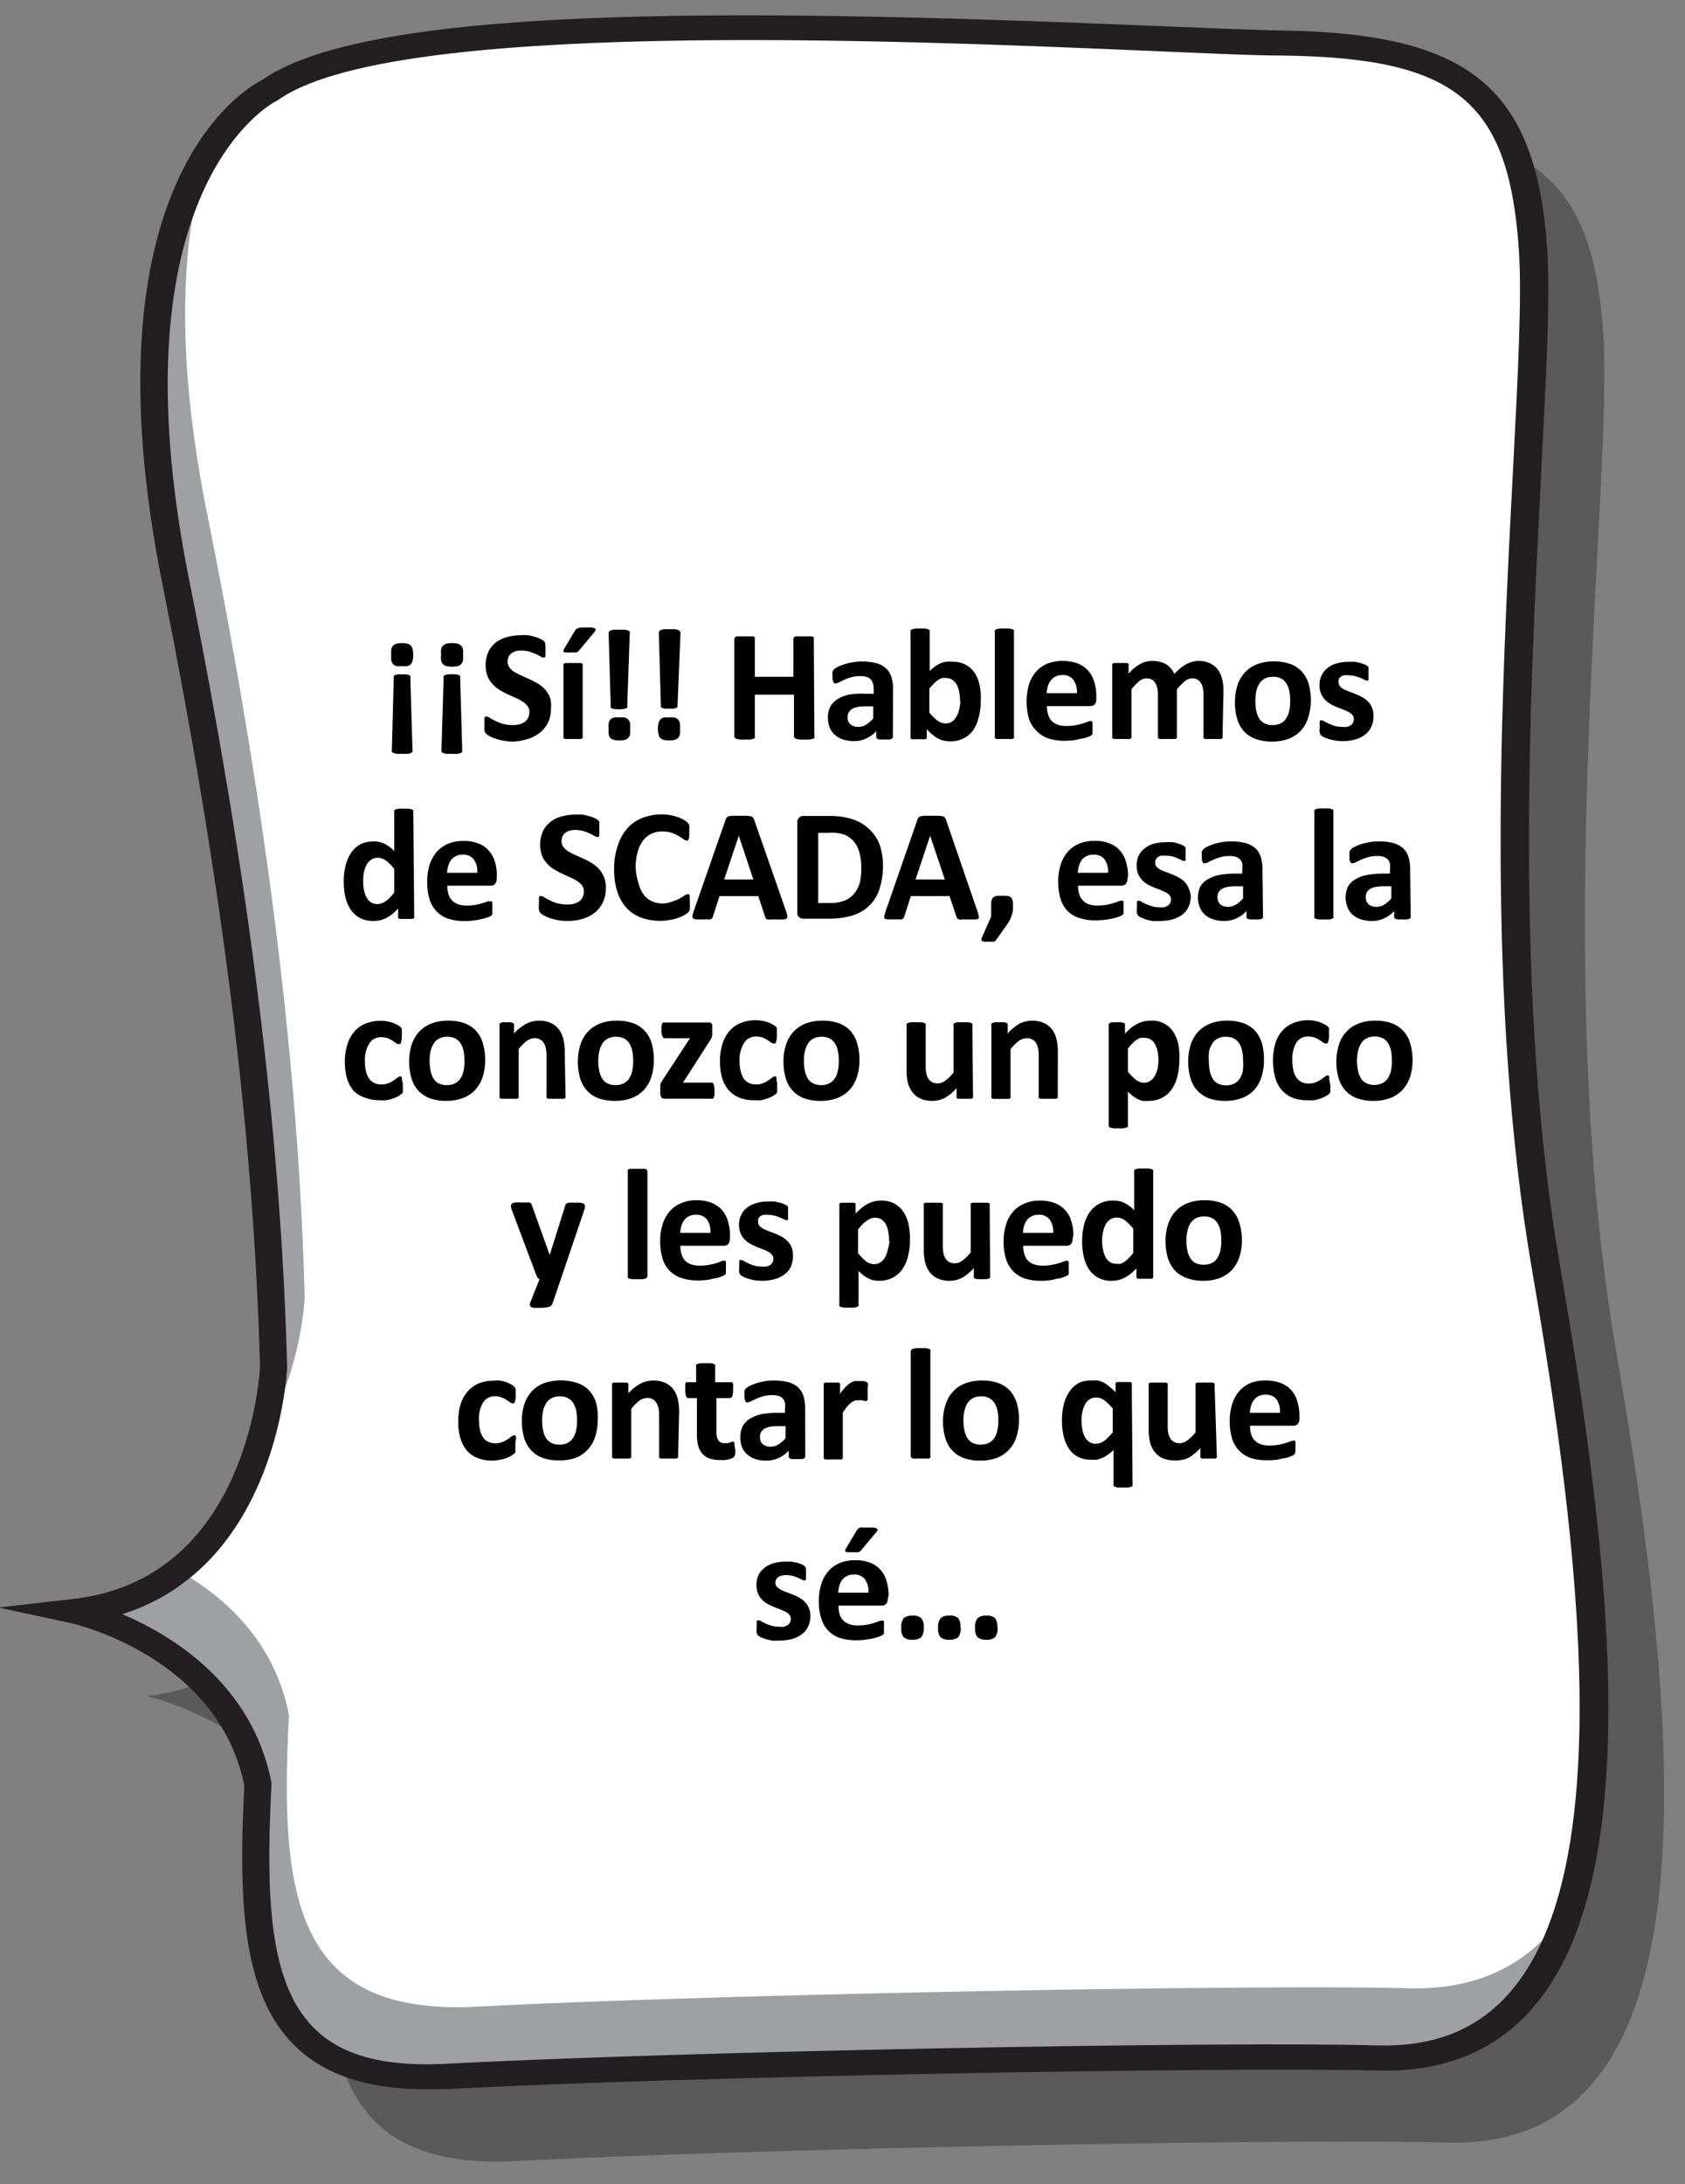 <svg id="Capa_1" data-name="Capa 1" xmlns="http://www.w3.org/2000/svg" viewBox="0 0 147.75 191.45"><rect x="0" y="0" width="147.75" height="191.45" fill="#808080" stroke="none"/><defs><style>.cls-1{opacity:0.3;}.cls-2{fill:#fff;}.cls-3{fill:#9ea0a3;}.cls-4{fill:#231f20;}</style></defs><path class="cls-1" d="M141.75,118.66c-6-34.48-.26-76.32-1.17-89.48s-5.7-17.79-21.74-18-76.7-4.7-89,4.15c0,0-15.41,7.22-8.18,43.2,5.28,26.29,8,48.88,8.55,68.83-.09,1.41-1.55,19.48-17.38,21.3,0,0,13.65,2.95,16,15.2-.86,16.2.62,26.39,16.53,25.55,20.51-1.08,68.39-2,81.6-1.61C150.55,188.39,147.72,153.13,141.75,118.66Z"/><path class="cls-2" d="M135.56,111.28c-6-34.48-.26-76.32-1.17-89.48s-5.7-17.79-21.74-18S36-.95,23.62,7.9c0,0-15.41,7.22-8.19,43.2C20.71,77.39,23.48,100,24,119.93c-.09,1.41-1.55,19.48-17.38,21.3,0,0,13.65,3,16,15.2-.86,16.2.62,26.39,16.52,25.55,20.52-1.08,68.4-2,81.61-1.61C144.35,181,141.52,145.75,135.56,111.28Z"/><path class="cls-3" d="M24,119.93a30.54,30.54,0,0,1-1.28,6.61,30.15,30.15,0,0,0,4-12.71c-.51-20-3.28-42.54-8.56-68.83-3-14.89-2.1-24.84,0-31.41-3.55,5.81-6.8,17-2.68,37.51C20.71,77.39,23.48,100,24,119.93Z"/><path class="cls-3" d="M123.47,174.27c-13.21-.36-61.09.53-81.61,1.61-15.9.84-17.38-9.36-16.52-25.55-1.28-6.6-5.82-10.5-9.74-12.69a17.51,17.51,0,0,1-9,3.59s13.65,3,16,15.2c-.86,16.2.62,26.39,16.52,25.55,20.52-1.08,68.4-2,81.61-1.61,9.12.25,14.28-4.88,16.85-13.23C134.63,171.8,130.09,174.45,123.47,174.27Z"/><path class="cls-4" d="M36.57,183.11c-4.52-.12-7.93-1.26-10.38-3.48-4.75-4.3-5.35-12-4.77-23.13-2.27-11.31-15-14.18-15.09-14.21L-.12,140.9l6.58-.76c14.73-1.69,16.22-18.38,16.34-20.28-.52-20.07-3.31-42.53-8.54-68.56C7.19,16.13,21.42,7.77,23,7c9.85-6.93,45.4-6.08,78-4.74,4.83.2,9,.38,11.75.42,16.17.3,21.94,5.07,22.91,19.07.29,4.17-.07,11-.52,19.73-1,19.43-2.41,46,1.68,69.65,4.52,26.14,7.71,54.37-3,65.5-3.24,3.36-7.61,5-13,4.85h-.07c-12.9-.34-60.39.5-81.45,1.62C38.29,183.12,37.41,183.14,36.57,183.11ZM10.73,141.48c4.46,1.9,11.41,6.19,13.07,14.76l0,.12v.13c-.55,10.55-.07,17.85,4.07,21.59,2.39,2.16,6.05,3.08,11.19,2.81,21.11-1.11,68.72-2,81.66-1.61h.07c4.69.12,8.33-1.22,11.12-4.12,10.13-10.51,6.63-39.57,2.45-63.71h0c-4.12-23.83-2.72-50.57-1.7-70.1.45-8.62.8-15.43.52-19.48-.89-13-5.5-16.78-20.56-17-2.78,0-7-.21-11.82-.41-23.28-1-66.6-2.75-76.45,4.33l-.2.11c-.14.07-14.49,7.48-7.55,42,5.25,26.15,8.06,48.72,8.58,69C25.06,121.89,23.68,137.37,10.73,141.48Z"/><path d="M34.31,57.39a2.14,2.14,0,0,1,0-.48.61.61,0,0,1,.16-.31.64.64,0,0,1,.3-.18,2.08,2.08,0,0,1,.48-.05,2,2,0,0,1,.47.05.73.73,0,0,1,.31.18.69.69,0,0,1,.15.31,2.14,2.14,0,0,1,.05.48,2.17,2.17,0,0,1-.05.49.78.78,0,0,1-.15.33.63.63,0,0,1-.31.17,2,2,0,0,1-.47,0,2.08,2.08,0,0,1-.48,0,.55.55,0,0,1-.3-.17.68.68,0,0,1-.16-.33A2.17,2.17,0,0,1,34.31,57.39Zm.22,2a.28.28,0,0,1,0-.13.19.19,0,0,1,.12-.09.7.7,0,0,1,.24-.06,2,2,0,0,1,.37,0,2.06,2.06,0,0,1,.37,0,.7.7,0,0,1,.23.06.19.19,0,0,1,.12.09.28.28,0,0,1,0,.13l.19,6.34a.3.3,0,0,1,0,.16s-.08.08-.15.12a1,1,0,0,1-.29.06,3.1,3.1,0,0,1-.46,0l-.47,0a1.54,1.54,0,0,1-.29-.07.37.37,0,0,1-.15-.11.29.29,0,0,1,0-.16Z"/><path d="M38.68,57.39a2.14,2.14,0,0,1,0-.48.61.61,0,0,1,.16-.31.75.75,0,0,1,.3-.18,2.33,2.33,0,0,1,1,0,.69.69,0,0,1,.3.18.7.7,0,0,1,.16.31,2.21,2.21,0,0,1,0,.48,2.25,2.25,0,0,1,0,.49.78.78,0,0,1-.16.33.59.59,0,0,1-.3.17,2.33,2.33,0,0,1-1,0,.64.64,0,0,1-.3-.17.68.68,0,0,1-.16-.33A2.17,2.17,0,0,1,38.68,57.39Zm.22,2a.28.28,0,0,1,0-.13.23.23,0,0,1,.12-.09.7.7,0,0,1,.24-.06,3.43,3.43,0,0,1,.74,0,.64.64,0,0,1,.23.06.19.19,0,0,1,.12.09.29.29,0,0,1,0,.13l.18,6.34a.42.42,0,0,1,0,.16.38.38,0,0,1-.15.12,1.05,1.05,0,0,1-.3.06,3.1,3.1,0,0,1-.46,0l-.46,0a1.37,1.37,0,0,1-.29-.07.34.34,0,0,1-.16-.11.29.29,0,0,1,0-.16Z"/><path d="M48.31,62.09a2.77,2.77,0,0,1-.26,1.25,2.72,2.72,0,0,1-.72.89,3.12,3.12,0,0,1-1.06.54A4.59,4.59,0,0,1,45,65a4.77,4.77,0,0,1-.87-.08,4,4,0,0,1-.71-.19,2.77,2.77,0,0,1-.51-.22,1.48,1.48,0,0,1-.3-.21.58.58,0,0,1-.13-.26,3,3,0,0,1,0-.5,3.53,3.53,0,0,1,0-.36,1.19,1.19,0,0,1,0-.24.25.25,0,0,1,.09-.13.21.21,0,0,1,.12,0,.54.54,0,0,1,.27.12,4.57,4.57,0,0,0,.46.25,3.91,3.91,0,0,0,.67.26,3.08,3.08,0,0,0,.9.11,1.9,1.9,0,0,0,.6-.08,1.35,1.35,0,0,0,.45-.22,1.09,1.09,0,0,0,.28-.36,1.3,1.3,0,0,0,.1-.49.83.83,0,0,0-.17-.52,1.71,1.71,0,0,0-.44-.4,4.93,4.93,0,0,0-.61-.32c-.23-.1-.46-.2-.7-.32a5.41,5.41,0,0,1-.71-.38,2.71,2.71,0,0,1-.61-.51,2.46,2.46,0,0,1-.44-.7,2.91,2.91,0,0,1,.08-2.11,2.28,2.28,0,0,1,.65-.82,2.71,2.71,0,0,1,1-.48,4.1,4.1,0,0,1,1.18-.16,3.45,3.45,0,0,1,.64,0,3.75,3.75,0,0,1,.6.13,2.9,2.9,0,0,1,.5.19,1.29,1.29,0,0,1,.28.17.77.77,0,0,1,.1.12.85.85,0,0,1,.06.33,2.73,2.73,0,0,1,0,.31c0,.13,0,.24,0,.34s0,.17,0,.23a.32.32,0,0,1-.07.13.2.2,0,0,1-.13,0,.6.6,0,0,1-.24-.09c-.11-.07-.25-.14-.41-.22l-.57-.21a2.58,2.58,0,0,0-.7-.09,1.7,1.7,0,0,0-.53.07,1.18,1.18,0,0,0-.37.2.82.82,0,0,0-.23.32,1.17,1.17,0,0,0-.07.38.85.85,0,0,0,.17.52,1.3,1.3,0,0,0,.44.39,5.1,5.1,0,0,0,.62.32l.71.32c.24.11.48.24.72.38a2.77,2.77,0,0,1,.62.51,2.38,2.38,0,0,1,.44.7A2.49,2.49,0,0,1,48.31,62.09Z"/><path d="M51.09,64.56a.28.28,0,0,1,0,.12.35.35,0,0,1-.15.09,1.19,1.19,0,0,1-.27,0l-.42,0-.43,0a1.46,1.46,0,0,1-.27,0,.38.38,0,0,1-.14-.09.19.19,0,0,1,0-.12V58.33a.16.16,0,0,1,0-.12.28.28,0,0,1,.14-.09,1.46,1.46,0,0,1,.27,0,2.69,2.69,0,0,1,.43,0,2.56,2.56,0,0,1,.42,0,1.19,1.19,0,0,1,.27,0,.27.27,0,0,1,.15.09.21.21,0,0,1,0,.12Zm-.67-9.29a.37.37,0,0,1,.12-.13.39.39,0,0,1,.17-.09A1.46,1.46,0,0,1,51,55h.39a3.25,3.25,0,0,1,.5,0,.62.62,0,0,1,.27.08.12.12,0,0,1,.07.12.29.29,0,0,1-.07.15L50.79,57l-.11.11a.53.53,0,0,1-.15.08l-.22,0H50l-.39,0a.38.38,0,0,1-.2-.07.09.09,0,0,1,0-.11.31.31,0,0,1,.07-.16Z"/><path d="M55.25,63.88a2.21,2.21,0,0,1,0,.48.66.66,0,0,1-.17.32.62.62,0,0,1-.3.17,2,2,0,0,1-.47.05,2.14,2.14,0,0,1-.48-.05.71.71,0,0,1-.31-.17.73.73,0,0,1-.15-.32,2.14,2.14,0,0,1,0-.48,2.17,2.17,0,0,1,0-.49.73.73,0,0,1,.15-.32.64.64,0,0,1,.31-.18,2.14,2.14,0,0,1,.48,0,2,2,0,0,1,.47,0,.57.57,0,0,1,.3.18.66.66,0,0,1,.17.32A2.25,2.25,0,0,1,55.25,63.88ZM55,61.83A.2.2,0,0,1,55,62a.19.19,0,0,1-.12.09.7.7,0,0,1-.24.06,3.34,3.34,0,0,1-.73,0,.7.7,0,0,1-.24-.06.19.19,0,0,1-.12-.09.28.28,0,0,1,0-.13l-.18-6.34a.26.26,0,0,1,.19-.27,1,1,0,0,1,.29-.07l.47,0,.46,0a1.54,1.54,0,0,1,.29.07.37.37,0,0,1,.15.11.3.3,0,0,1,0,.16Z"/><path d="M59.62,63.88a2.21,2.21,0,0,1,0,.48.74.74,0,0,1-.16.32.71.71,0,0,1-.31.17,2,2,0,0,1-.47.05,2.14,2.14,0,0,1-.48-.05.62.62,0,0,1-.3-.17.65.65,0,0,1-.16-.32,2.14,2.14,0,0,1-.05-.48,2.17,2.17,0,0,1,.05-.49.65.65,0,0,1,.16-.32.57.57,0,0,1,.3-.18,2.14,2.14,0,0,1,.48,0,2,2,0,0,1,.47,0,.64.64,0,0,1,.31.18.74.74,0,0,1,.16.32A2.25,2.25,0,0,1,59.62,63.88Zm-.21-2.05a.5.5,0,0,1,0,.13.25.25,0,0,1-.13.09.64.64,0,0,1-.23.06,2.06,2.06,0,0,1-.37,0,2,2,0,0,1-.37,0,.7.7,0,0,1-.24-.06.27.27,0,0,1-.12-.09.28.28,0,0,1,0-.13l-.18-6.34a.26.26,0,0,1,.19-.27,1,1,0,0,1,.29-.07l.47,0,.46,0a1.37,1.37,0,0,1,.29.07.37.37,0,0,1,.15.11.3.3,0,0,1,.05.16Z"/><path d="M71.41,64.54a.21.21,0,0,1,0,.13.27.27,0,0,1-.15.09l-.28.06-.44,0-.45,0-.28-.06a.24.24,0,0,1-.14-.09.21.21,0,0,1-.05-.13V60.89H66.19v3.65a.2.2,0,0,1,0,.13.27.27,0,0,1-.15.09l-.28.06-.45,0-.44,0-.28-.06a.27.27,0,0,1-.15-.09.21.21,0,0,1-.05-.13V56a.21.21,0,0,1,.05-.13.49.49,0,0,1,.15-.09,1.43,1.43,0,0,1,.28,0,2.89,2.89,0,0,1,.44,0,2.83,2.83,0,0,1,.45,0,1.43,1.43,0,0,1,.28,0,.49.49,0,0,1,.15.09.2.2,0,0,1,0,.13v3.32h3.38V56a.21.21,0,0,1,.05-.13.42.42,0,0,1,.14-.09,1.43,1.43,0,0,1,.28,0,3,3,0,0,1,.45,0,2.76,2.76,0,0,1,.44,0,1.43,1.43,0,0,1,.28,0,.49.49,0,0,1,.15.09.21.21,0,0,1,0,.13Z"/><path d="M78.29,64.58a.17.17,0,0,1-.07.15.38.38,0,0,1-.22.08,2.36,2.36,0,0,1-.44,0,2.54,2.54,0,0,1-.46,0,.34.34,0,0,1-.2-.08.19.19,0,0,1-.06-.15v-.5a2.62,2.62,0,0,1-.88.64,2.42,2.42,0,0,1-1.09.24,3.28,3.28,0,0,1-.91-.13,2.08,2.08,0,0,1-.72-.39,1.74,1.74,0,0,1-.47-.63,2.16,2.16,0,0,1-.17-.88,2,2,0,0,1,.21-1,1.92,1.92,0,0,1,.64-.66,3.39,3.39,0,0,1,1-.39A7.9,7.9,0,0,1,76,60.81h.61v-.38a1.88,1.88,0,0,0-.06-.51.88.88,0,0,0-.2-.37.81.81,0,0,0-.36-.22,2.19,2.19,0,0,0-.56-.07,3.16,3.16,0,0,0-.79.1,5.31,5.31,0,0,0-.61.22l-.44.21a.62.62,0,0,1-.29.1.19.19,0,0,1-.14,0,.39.39,0,0,1-.1-.14,2.18,2.18,0,0,1-.06-.22,2.64,2.64,0,0,1,0-.29,1.53,1.53,0,0,1,0-.35.5.5,0,0,1,.13-.22,1.62,1.62,0,0,1,.34-.23,4.73,4.73,0,0,1,.58-.22,4.62,4.62,0,0,1,.71-.17,4.25,4.25,0,0,1,.8-.07,5.1,5.1,0,0,1,1.26.14,2.14,2.14,0,0,1,.85.44,1.76,1.76,0,0,1,.49.77,3.63,3.63,0,0,1,.15,1.11Zm-1.72-2.67H75.9a3.77,3.77,0,0,0-.73.06,1.47,1.47,0,0,0-.49.19.88.88,0,0,0-.27.31.84.84,0,0,0-.09.4.77.77,0,0,0,.25.62,1,1,0,0,0,.69.22,1.27,1.27,0,0,0,.68-.19,3,3,0,0,0,.63-.55Z"/><path d="M86,61.36a5.69,5.69,0,0,1-.18,1.49A3.28,3.28,0,0,1,85.33,64a2.22,2.22,0,0,1-.84.72,2.52,2.52,0,0,1-1.14.26,2.81,2.81,0,0,1-.59-.06,2.07,2.07,0,0,1-.52-.2,2.75,2.75,0,0,1-.48-.33,4.58,4.58,0,0,1-.5-.49v.68a.2.2,0,0,1,0,.13.23.23,0,0,1-.12.08.72.72,0,0,1-.24,0l-.35,0-.36,0a.66.66,0,0,1-.23,0,.23.23,0,0,1-.12-.08.2.2,0,0,1,0-.13V55.37a.25.25,0,0,1,0-.12.36.36,0,0,1,.15-.1l.27-.06.42,0,.43,0,.27.06a.39.39,0,0,1,.14.1.17.17,0,0,1,0,.12v3.45a3.5,3.5,0,0,1,.48-.41,2.48,2.48,0,0,1,.47-.27A1.76,1.76,0,0,1,83,58a3,3,0,0,1,.53,0,2.25,2.25,0,0,1,1.17.28,2.16,2.16,0,0,1,.79.74A3.33,3.33,0,0,1,85.89,60,5.68,5.68,0,0,1,86,61.36Zm-1.82.12a4.68,4.68,0,0,0-.06-.76,2.44,2.44,0,0,0-.2-.66,1.35,1.35,0,0,0-.39-.46,1,1,0,0,0-.59-.17,1.33,1.33,0,0,0-.34,0,1.2,1.2,0,0,0-.34.17,2.43,2.43,0,0,0-.37.31,3.88,3.88,0,0,0-.4.46v2.07a3.46,3.46,0,0,0,.71.72,1.16,1.16,0,0,0,.71.25,1,1,0,0,0,.58-.17,1.35,1.35,0,0,0,.39-.46,2.05,2.05,0,0,0,.23-.63A3.51,3.51,0,0,0,84.21,61.48Z"/><path d="M88.91,64.56a.19.19,0,0,1,0,.12.38.38,0,0,1-.14.09,1.46,1.46,0,0,1-.27,0l-.43,0-.43,0a1.2,1.2,0,0,1-.26,0,.35.35,0,0,1-.15-.09.19.19,0,0,1,0-.12V55.37a.17.17,0,0,1,0-.12.36.36,0,0,1,.15-.1l.26-.06.43,0,.43,0,.27.06a.39.39,0,0,1,.14.1.17.17,0,0,1,0,.12Z"/><path d="M96.13,61.26a.69.69,0,0,1-.14.48.53.53,0,0,1-.39.15H91.8a2.32,2.32,0,0,0,.1.72,1.28,1.28,0,0,0,.3.55,1.18,1.18,0,0,0,.53.35,2.21,2.21,0,0,0,.78.12,4,4,0,0,0,.81-.07,5.39,5.39,0,0,0,.6-.14l.42-.15a.75.75,0,0,1,.28-.07.17.17,0,0,1,.1,0s0,0,.07.08a.8.8,0,0,1,0,.18,2.53,2.53,0,0,1,0,.29,1.93,1.93,0,0,1,0,.26.92.92,0,0,1,0,.19.5.5,0,0,1,0,.13.61.61,0,0,1-.07.1.87.87,0,0,1-.25.13,4.55,4.55,0,0,1-.52.17c-.21,0-.45.1-.72.14a5.9,5.9,0,0,1-.86.06,4.59,4.59,0,0,1-1.46-.21,2.61,2.61,0,0,1-1-.64A2.65,2.65,0,0,1,90.22,63a5.7,5.7,0,0,1,0-3,3.35,3.35,0,0,1,.63-1.13,2.76,2.76,0,0,1,1-.71,3.91,3.91,0,0,1,2.67,0,2.42,2.42,0,0,1,.91.64,2.6,2.6,0,0,1,.53,1A4.22,4.22,0,0,1,96.13,61Zm-1.7-.5a1.82,1.82,0,0,0-.3-1.16,1.13,1.13,0,0,0-1-.43,1.18,1.18,0,0,0-.58.13,1.14,1.14,0,0,0-.41.34,1.58,1.58,0,0,0-.26.5,3,3,0,0,0-.1.62Z"/><path d="M107.2,64.56a.19.19,0,0,1,0,.12.31.31,0,0,1-.14.09,1.2,1.2,0,0,1-.26,0l-.43,0-.43,0a1.46,1.46,0,0,1-.27,0,.31.31,0,0,1-.14-.09.19.19,0,0,1,0-.12v-3.7a2.49,2.49,0,0,0-.06-.57,1.35,1.35,0,0,0-.18-.44.78.78,0,0,0-.31-.29.87.87,0,0,0-.44-.1,1.09,1.09,0,0,0-.64.24,4.85,4.85,0,0,0-.7.72v4.14a.19.19,0,0,1,0,.12s-.07.06-.14.09a1.46,1.46,0,0,1-.27,0l-.42,0-.42,0a1.19,1.19,0,0,1-.27,0,.35.35,0,0,1-.15-.09.28.28,0,0,1,0-.12v-3.7a2.49,2.49,0,0,0-.06-.57,1.35,1.35,0,0,0-.18-.44.76.76,0,0,0-.3-.29.92.92,0,0,0-.44-.1,1.09,1.09,0,0,0-.65.24,4.39,4.39,0,0,0-.69.72v4.14a.19.19,0,0,1,0,.12.31.31,0,0,1-.14.09,1.46,1.46,0,0,1-.27,0l-.43,0-.42,0a1.46,1.46,0,0,1-.27,0,.35.35,0,0,1-.15-.09.28.28,0,0,1,0-.12V58.33a.16.16,0,0,1,0-.12.19.19,0,0,1,.12-.09,1.11,1.11,0,0,1,.24,0,1.84,1.84,0,0,1,.36,0,2,2,0,0,1,.37,0,.8.8,0,0,1,.22,0,.19.19,0,0,1,.12.09.21.21,0,0,1,0,.12v.72a3.84,3.84,0,0,1,1-.84,2.14,2.14,0,0,1,1.07-.28,3,3,0,0,1,.69.08,1.93,1.93,0,0,1,.55.23,1.59,1.59,0,0,1,.41.36,2.09,2.09,0,0,1,.3.47,5.2,5.2,0,0,1,.54-.52,3.71,3.71,0,0,1,.53-.35,2.29,2.29,0,0,1,.53-.2,1.88,1.88,0,0,1,.53-.07,2.34,2.34,0,0,1,1,.21,1.92,1.92,0,0,1,.69.57,2.29,2.29,0,0,1,.37.84,4.2,4.2,0,0,1,.11,1Z"/><path d="M114.94,61.38a4.75,4.75,0,0,1-.21,1.45A3,3,0,0,1,114.1,64a2.82,2.82,0,0,1-1.07.74,4.06,4.06,0,0,1-1.5.26,4,4,0,0,1-1.45-.24,2.58,2.58,0,0,1-1-.66,2.82,2.82,0,0,1-.6-1.09,5,5,0,0,1-.19-1.46,4.77,4.77,0,0,1,.21-1.46,2.92,2.92,0,0,1,.64-1.13,2.76,2.76,0,0,1,1.06-.73,4.06,4.06,0,0,1,1.5-.26,4.2,4.2,0,0,1,1.45.23,2.58,2.58,0,0,1,1,.66,2.82,2.82,0,0,1,.6,1.09A5,5,0,0,1,114.94,61.38Zm-1.81.07a4.5,4.5,0,0,0-.07-.85,1.91,1.91,0,0,0-.25-.67,1.24,1.24,0,0,0-.46-.45,1.46,1.46,0,0,0-.73-.16,1.67,1.67,0,0,0-.69.14,1.38,1.38,0,0,0-.48.42,2.15,2.15,0,0,0-.28.67,3.84,3.84,0,0,0-.09.88,4.5,4.5,0,0,0,.07.85,2.12,2.12,0,0,0,.25.67,1.14,1.14,0,0,0,.46.44,1.49,1.49,0,0,0,.73.16,1.6,1.6,0,0,0,.69-.14,1.15,1.15,0,0,0,.48-.42,1.8,1.8,0,0,0,.28-.66A3.91,3.91,0,0,0,113.13,61.45Z"/><path d="M120.43,62.8a2,2,0,0,1-.2.93,1.85,1.85,0,0,1-.56.68,2.54,2.54,0,0,1-.86.41,4.07,4.07,0,0,1-1.07.14,3.55,3.55,0,0,1-.67-.06,4,4,0,0,1-.57-.13,3.13,3.13,0,0,1-.42-.16,1.09,1.09,0,0,1-.24-.16.55.55,0,0,1-.12-.23,1.89,1.89,0,0,1,0-.47,2.92,2.92,0,0,1,0-.32.88.88,0,0,1,0-.2s0-.08.07-.09a.2.2,0,0,1,.11,0,.5.5,0,0,1,.22.09l.38.19a3.78,3.78,0,0,0,.52.2,2.31,2.31,0,0,0,.67.09,1.73,1.73,0,0,0,.42,0,1,1,0,0,0,.33-.14.55.55,0,0,0,.2-.23.66.66,0,0,0,.07-.32.52.52,0,0,0-.13-.36,1,1,0,0,0-.34-.26,2.67,2.67,0,0,0-.48-.21l-.55-.22a5.77,5.77,0,0,1-.56-.27,2.86,2.86,0,0,1-.48-.38,1.84,1.84,0,0,1-.34-.54,1.9,1.9,0,0,1-.13-.75,1.86,1.86,0,0,1,.18-.82,1.72,1.72,0,0,1,.5-.64,2.16,2.16,0,0,1,.8-.41,3.48,3.48,0,0,1,1.06-.15,3.64,3.64,0,0,1,.57,0,3.36,3.36,0,0,1,.5.11,2.25,2.25,0,0,1,.37.13.78.78,0,0,1,.22.13.31.31,0,0,1,.1.1.5.5,0,0,1,0,.13.9.9,0,0,1,0,.18,2.1,2.1,0,0,1,0,.27,2.82,2.82,0,0,1,0,.31.42.42,0,0,1,0,.18.2.2,0,0,1-.07.1.16.16,0,0,1-.1,0,.44.44,0,0,1-.19-.07l-.33-.16-.46-.15a2.23,2.23,0,0,0-.6-.08,1.58,1.58,0,0,0-.41,0,.71.71,0,0,0-.29.14.68.68,0,0,0-.17.21.81.81,0,0,0,0,.27.52.52,0,0,0,.13.36,1.23,1.23,0,0,0,.35.26l.49.21c.19.06.37.13.56.21s.37.17.56.27a2,2,0,0,1,.49.38,1.63,1.63,0,0,1,.35.53A1.85,1.85,0,0,1,120.43,62.8Z"/><path d="M36.32,80.33a.16.16,0,0,1,0,.12.19.19,0,0,1-.12.09.9.9,0,0,1-.22,0h-.72l-.23,0a.23.23,0,0,1-.12-.09.16.16,0,0,1,0-.12v-.7a3.91,3.91,0,0,1-1,.81,2.41,2.41,0,0,1-1.17.28,2.45,2.45,0,0,1-1.2-.27,2.33,2.33,0,0,1-.81-.75,3.47,3.47,0,0,1-.45-1.09,6.21,6.21,0,0,1-.14-1.32,5.69,5.69,0,0,1,.18-1.49,3.37,3.37,0,0,1,.52-1.13A2.36,2.36,0,0,1,31.6,74a2.59,2.59,0,0,1,1.18-.25,2.14,2.14,0,0,1,.95.21,3.29,3.29,0,0,1,.84.63V71.16a.17.17,0,0,1,0-.12.32.32,0,0,1,.14-.1l.27-.06.43,0,.42,0,.27.06a.39.39,0,0,1,.14.1.25.25,0,0,1,0,.12Zm-1.75-4.17a3.75,3.75,0,0,0-.72-.72,1.2,1.2,0,0,0-.72-.26,1,1,0,0,0-.59.18,1.17,1.17,0,0,0-.4.45,2.55,2.55,0,0,0-.23.64,4.4,4.4,0,0,0-.07.73,4.77,4.77,0,0,0,.06.76,2.68,2.68,0,0,0,.21.66,1.32,1.32,0,0,0,.38.46,1,1,0,0,0,.6.18,1,1,0,0,0,.35-.06,1.13,1.13,0,0,0,.35-.17,2.43,2.43,0,0,0,.37-.31,5.3,5.3,0,0,0,.41-.47Z"/><path d="M43.55,77a.65.65,0,0,1-.14.47.48.48,0,0,1-.39.16h-3.8a2.72,2.72,0,0,0,.1.72,1.28,1.28,0,0,0,.3.55,1.33,1.33,0,0,0,.53.35,2.28,2.28,0,0,0,.78.12,4.7,4.7,0,0,0,.81-.07,3.75,3.75,0,0,0,.6-.15l.43-.14A.67.67,0,0,1,43,79l.1,0a.22.22,0,0,1,.07.09.6.6,0,0,1,0,.18,2.44,2.44,0,0,1,0,.29,2,2,0,0,1,0,.26,1,1,0,0,1,0,.19.5.5,0,0,1,0,.13l-.07.1a1.26,1.26,0,0,1-.25.13,3.25,3.25,0,0,1-.52.16,5.76,5.76,0,0,1-.72.14,5.9,5.9,0,0,1-.86.06,4.59,4.59,0,0,1-1.46-.21,2.6,2.6,0,0,1-1-.63,2.69,2.69,0,0,1-.63-1.08,5,5,0,0,1-.2-1.52,5,5,0,0,1,.21-1.5,3.35,3.35,0,0,1,.63-1.13,2.73,2.73,0,0,1,1-.71,3.54,3.54,0,0,1,1.33-.24,3.35,3.35,0,0,1,1.34.23,2.24,2.24,0,0,1,.91.64,2.64,2.64,0,0,1,.53,1,4.34,4.34,0,0,1,.16,1.22Zm-1.7-.5a1.79,1.79,0,0,0-.3-1.17,1.15,1.15,0,0,0-1-.42,1.18,1.18,0,0,0-.58.13,1.11,1.11,0,0,0-.41.33,1.43,1.43,0,0,0-.25.51,2.44,2.44,0,0,0-.11.62Z"/><path d="M53.12,77.85a2.74,2.74,0,0,1-.26,1.25,2.66,2.66,0,0,1-.72.9,3.12,3.12,0,0,1-1.06.54,4.59,4.59,0,0,1-1.3.18,4.44,4.44,0,0,1-1.58-.26,2.47,2.47,0,0,1-.51-.23,1,1,0,0,1-.3-.21.53.53,0,0,1-.13-.26,2.08,2.08,0,0,1,0-.49,3.53,3.53,0,0,1,0-.36,1.19,1.19,0,0,1,0-.24.32.32,0,0,1,.08-.13.2.2,0,0,1,.13,0,.58.58,0,0,1,.27.12c.12.07.27.16.46.25a3.91,3.91,0,0,0,.67.26,3.46,3.46,0,0,0,.9.11,1.9,1.9,0,0,0,.6-.08,1.57,1.57,0,0,0,.45-.22,1,1,0,0,0,.28-.37,1.21,1.21,0,0,0,.1-.48.88.88,0,0,0-.17-.53,1.88,1.88,0,0,0-.44-.39,4.93,4.93,0,0,0-.61-.32l-.7-.32a6,6,0,0,1-.71-.38,2.71,2.71,0,0,1-.61-.51,2.38,2.38,0,0,1-.44-.7,2.91,2.91,0,0,1,.08-2.11,2.28,2.28,0,0,1,.65-.82,2.72,2.72,0,0,1,1-.49,4.48,4.48,0,0,1,1.18-.16,4.72,4.72,0,0,1,.64,0,5.27,5.27,0,0,1,.6.14,2.91,2.91,0,0,1,.5.18,1,1,0,0,1,.28.18.77.77,0,0,1,.1.12.68.68,0,0,1,0,.13,1,1,0,0,1,0,.2,2.63,2.63,0,0,1,0,.3c0,.14,0,.25,0,.35a1.2,1.2,0,0,1,0,.23.23.23,0,0,1-.07.13.16.16,0,0,1-.12,0,.52.52,0,0,1-.24-.1l-.41-.21a3.77,3.77,0,0,0-.57-.21,2.6,2.6,0,0,0-.71-.09,1.64,1.64,0,0,0-.52.07,1.18,1.18,0,0,0-.37.2.87.87,0,0,0-.23.31,1,1,0,0,0-.07.39.85.85,0,0,0,.16.52,1.88,1.88,0,0,0,.44.39,6.16,6.16,0,0,0,.63.32l.71.32a6.94,6.94,0,0,1,.71.38,2.82,2.82,0,0,1,.63.51,2.6,2.6,0,0,1,.44.7A2.43,2.43,0,0,1,53.12,77.85Z"/><path d="M60.49,79.19a2.63,2.63,0,0,1,0,.3,1.18,1.18,0,0,1,0,.21.34.34,0,0,1-.06.15.6.6,0,0,1-.11.14,1.14,1.14,0,0,1-.29.21,4.76,4.76,0,0,1-.54.24,4.29,4.29,0,0,1-.73.19,4.79,4.79,0,0,1-.88.08,4.7,4.7,0,0,1-1.68-.29,3.27,3.27,0,0,1-1.27-.85,3.78,3.78,0,0,1-.8-1.42,6.29,6.29,0,0,1-.28-2,6.08,6.08,0,0,1,.31-2A4.2,4.2,0,0,1,55,72.61a3.53,3.53,0,0,1,1.32-.92,4.71,4.71,0,0,1,2.43-.25,5.44,5.44,0,0,1,.64.16,3.37,3.37,0,0,1,.54.24,1.81,1.81,0,0,1,.33.23l.13.15a.6.6,0,0,1,.05.16.85.85,0,0,1,0,.23,3.22,3.22,0,0,1,0,.33c0,.14,0,.26,0,.36a.72.72,0,0,1-.05.24.32.32,0,0,1-.08.13.15.15,0,0,1-.11,0,.51.51,0,0,1-.27-.12,4.89,4.89,0,0,0-.41-.27,4.39,4.39,0,0,0-.61-.28,2.66,2.66,0,0,0-.84-.12,2.12,2.12,0,0,0-1,.22,2,2,0,0,0-.72.63,2.82,2.82,0,0,0-.45,1,4.72,4.72,0,0,0-.16,1.3A5,5,0,0,0,56,77.44a2.68,2.68,0,0,0,.46,1,1.94,1.94,0,0,0,.74.57,2.45,2.45,0,0,0,1,.18A3,3,0,0,0,59,79a3.19,3.19,0,0,0,.61-.26c.17-.09.31-.18.42-.25a.54.54,0,0,1,.26-.11.2.2,0,0,1,.11,0,.26.26,0,0,1,.07.11,1,1,0,0,1,0,.23C60.49,78.89,60.49,79,60.49,79.19Z"/><path d="M68.93,79.88a2.81,2.81,0,0,1,.11.4.26.26,0,0,1-.06.22.43.43,0,0,1-.27.09h-1.1a1.08,1.08,0,0,1-.3,0,.35.35,0,0,1-.15-.08,1.07,1.07,0,0,1-.07-.15l-.6-1.82h-3.4l-.57,1.77a.59.59,0,0,1-.07.16.35.35,0,0,1-.15.11,1.41,1.41,0,0,1-.29,0h-.48a3.56,3.56,0,0,1-.51,0,.34.34,0,0,1-.25-.1.3.3,0,0,1-.05-.22,2.81,2.81,0,0,1,.11-.4l2.79-8a.75.75,0,0,1,.09-.2.4.4,0,0,1,.18-.11,2.08,2.08,0,0,1,.34-.05h1.23a2.53,2.53,0,0,1,.38.05.43.43,0,0,1,.2.12,1,1,0,0,1,.1.21Zm-4.15-6.63h0L63.5,77.09h2.56Z"/><path d="M77.42,75.91A6.11,6.11,0,0,1,77.09,78a3.46,3.46,0,0,1-.93,1.44,3.69,3.69,0,0,1-1.48.82,7,7,0,0,1-2.07.26H70.45a.51.51,0,0,1-.54-.58V72.1a.54.54,0,0,1,.16-.44.56.56,0,0,1,.38-.14h2.32a6.4,6.4,0,0,1,2,.29,3.72,3.72,0,0,1,1.42.84A3.6,3.6,0,0,1,77.12,74,5.43,5.43,0,0,1,77.42,75.91Zm-1.9.06a4.56,4.56,0,0,0-.15-1.19,2.55,2.55,0,0,0-.48-1,2.29,2.29,0,0,0-.86-.63A3.43,3.43,0,0,0,72.67,73h-.93v6.15h1a3.42,3.42,0,0,0,1.27-.2,2.07,2.07,0,0,0,.86-.59,2.62,2.62,0,0,0,.52-1A5,5,0,0,0,75.52,76Z"/><path d="M85.71,79.88a2.55,2.55,0,0,1,.1.4.23.23,0,0,1,0,.22.44.44,0,0,1-.28.09H84.39a1.08,1.08,0,0,1-.3,0,.35.35,0,0,1-.15-.08.52.52,0,0,1-.07-.15l-.61-1.82H79.87l-.57,1.77a.6.6,0,0,1-.08.16.31.31,0,0,1-.14.11,1.55,1.55,0,0,1-.29,0H78.3a3.48,3.48,0,0,1-.5,0,.34.34,0,0,1-.25-.1.26.26,0,0,1,0-.22,2.81,2.81,0,0,1,.11-.4l2.78-8a.75.75,0,0,1,.1-.2.4.4,0,0,1,.18-.11,1.92,1.92,0,0,1,.34-.05h1.23a2.53,2.53,0,0,1,.38.05.39.39,0,0,1,.19.12.51.51,0,0,1,.1.21Zm-4.15-6.63h0l-1.28,3.84h2.57Z"/><path d="M88.82,79.28c0,.18,0,.35,0,.5a1.81,1.81,0,0,1-.1.43,2,2,0,0,1-.16.4,2.06,2.06,0,0,1-.24.39l-.94,1.34a.4.4,0,0,1-.1.12.36.36,0,0,1-.15.08l-.2,0h-.63a.54.54,0,0,1-.18-.06.1.1,0,0,1-.06-.09.35.35,0,0,1,0-.13l.85-1.93v-1.1a1.07,1.07,0,0,1,.06-.39.54.54,0,0,1,.17-.22.81.81,0,0,1,.3-.1,2.85,2.85,0,0,1,.44,0,2.42,2.42,0,0,1,.42,0,.7.7,0,0,1,.29.1.41.41,0,0,1,.17.22A1.09,1.09,0,0,1,88.82,79.28Z"/><path d="M98.86,77a.69.69,0,0,1-.14.47.51.51,0,0,1-.4.16H94.53a2.37,2.37,0,0,0,.1.72,1.28,1.28,0,0,0,.3.55,1.26,1.26,0,0,0,.53.35,2.21,2.21,0,0,0,.78.12,4.89,4.89,0,0,0,.81-.07,3.75,3.75,0,0,0,.6-.15l.42-.14a.67.67,0,0,1,.27-.07l.11,0a.22.22,0,0,1,.07.09.6.6,0,0,1,0,.18c0,.08,0,.17,0,.29a2,2,0,0,1,0,.26,1,1,0,0,1,0,.19.5.5,0,0,1,0,.13l-.08.1a1.08,1.08,0,0,1-.24.13,3.25,3.25,0,0,1-.52.16,5.76,5.76,0,0,1-.72.14,5.94,5.94,0,0,1-.87.06,4.57,4.57,0,0,1-1.45-.21,2.64,2.64,0,0,1-1.05-.63A2.67,2.67,0,0,1,93,78.8a4.94,4.94,0,0,1-.21-1.52,4.73,4.73,0,0,1,.22-1.5,3,3,0,0,1,.63-1.13,2.65,2.65,0,0,1,1-.71,3.5,3.5,0,0,1,1.33-.24,3.39,3.39,0,0,1,1.34.23,2.31,2.31,0,0,1,.91.64,2.48,2.48,0,0,1,.52,1,4,4,0,0,1,.17,1.22Zm-1.7-.5a1.85,1.85,0,0,0-.3-1.17,1.15,1.15,0,0,0-1-.42,1.18,1.18,0,0,0-.58.13,1.14,1.14,0,0,0-.42.33,1.62,1.62,0,0,0-.25.51,2.44,2.44,0,0,0-.1.62Z"/><path d="M104.41,78.56a2.13,2.13,0,0,1-.2.94,1.85,1.85,0,0,1-.56.68,2.64,2.64,0,0,1-.86.41,4.1,4.1,0,0,1-1.08.13,3.71,3.71,0,0,1-.67,0,3.57,3.57,0,0,1-.56-.13,3,3,0,0,1-.42-.17.78.78,0,0,1-.25-.15.55.55,0,0,1-.12-.23,1.89,1.89,0,0,1,0-.47c0-.13,0-.24,0-.32a.83.83,0,0,1,0-.2.2.2,0,0,1,.07-.1l.1,0a.52.52,0,0,1,.23.09l.37.19a3.84,3.84,0,0,0,.52.19,2,2,0,0,0,.68.1,1.79,1.79,0,0,0,.42,0,1.34,1.34,0,0,0,.32-.14.66.66,0,0,0,.21-.23.83.83,0,0,0,.07-.32.55.55,0,0,0-.13-.36,1.25,1.25,0,0,0-.35-.27l-.48-.21-.55-.21a5.6,5.6,0,0,1-.55-.27,2.23,2.23,0,0,1-.48-.38,1.86,1.86,0,0,1-.35-.54,2.11,2.11,0,0,1-.12-.75,1.9,1.9,0,0,1,.17-.83,1.79,1.79,0,0,1,.5-.63,2.43,2.43,0,0,1,.8-.42,3.89,3.89,0,0,1,1.06-.14,3.48,3.48,0,0,1,.57,0c.18,0,.35.06.5.1l.38.14a1.27,1.27,0,0,1,.22.13.41.41,0,0,1,.09.1.5.5,0,0,1,0,.13s0,.11,0,.18,0,.16,0,.27,0,.22,0,.3a.69.69,0,0,1,0,.19.19.19,0,0,1-.06.1l-.1,0a.47.47,0,0,1-.2-.07l-.33-.16a3,3,0,0,0-.46-.16,2.6,2.6,0,0,0-.6-.07,1.64,1.64,0,0,0-.41,0,.78.78,0,0,0-.29.14.54.54,0,0,0-.16.21.58.58,0,0,0-.06.26.57.57,0,0,0,.13.37,1.68,1.68,0,0,0,.35.26,4,4,0,0,0,.5.2l.55.22a3.2,3.2,0,0,1,.56.27,2,2,0,0,1,.5.37,1.66,1.66,0,0,1,.34.54A1.83,1.83,0,0,1,104.41,78.56Z"/><path d="M110.75,80.35a.18.18,0,0,1-.07.15.51.51,0,0,1-.22.08,2.63,2.63,0,0,1-.44,0,2.7,2.7,0,0,1-.46,0,.38.38,0,0,1-.2-.08.2.2,0,0,1-.06-.15v-.5a2.72,2.72,0,0,1-.88.64,2.45,2.45,0,0,1-1.09.23,2.9,2.9,0,0,1-.91-.13,1.91,1.91,0,0,1-.72-.38,1.63,1.63,0,0,1-.47-.63,2.3,2.3,0,0,1,0-1.83,1.62,1.62,0,0,1,.64-.66,3,3,0,0,1,1-.39,7.76,7.76,0,0,1,1.46-.13h.6V76.2a2.62,2.62,0,0,0,0-.52.91.91,0,0,0-.2-.36.81.81,0,0,0-.36-.22,1.85,1.85,0,0,0-.57-.07,2.68,2.68,0,0,0-.78.1,3.57,3.57,0,0,0-.61.22c-.18.07-.33.15-.45.21a.56.56,0,0,1-.29.1.21.21,0,0,1-.13,0,.39.39,0,0,1-.1-.14.64.64,0,0,1-.06-.22,2.66,2.66,0,0,1,0-.3,1.58,1.58,0,0,1,0-.34.52.52,0,0,1,.14-.22,1.16,1.16,0,0,1,.34-.23,4,4,0,0,1,.57-.23,6.36,6.36,0,0,1,.72-.17,5.19,5.19,0,0,1,.8-.06,4.58,4.58,0,0,1,1.25.14,2.19,2.19,0,0,1,.86.44,1.79,1.79,0,0,1,.49.77,3.63,3.63,0,0,1,.15,1.11ZM109,77.68h-.67a3.73,3.73,0,0,0-.72.06,1.39,1.39,0,0,0-.49.19.73.73,0,0,0-.28.3.91.91,0,0,0-.08.41.81.81,0,0,0,.24.62,1,1,0,0,0,.69.22,1.25,1.25,0,0,0,.68-.19,2.58,2.58,0,0,0,.63-.55Z"/><path d="M116.92,80.33a.19.19,0,0,1,0,.12.3.3,0,0,1-.14.08.9.9,0,0,1-.27.06h-.85a.9.9,0,0,1-.27-.06.26.26,0,0,1-.14-.08.21.21,0,0,1,0-.12V71.14a.21.21,0,0,1,0-.13.33.33,0,0,1,.14-.09,1.37,1.37,0,0,1,.27-.06l.42,0,.43,0a1.37,1.37,0,0,1,.27.06.42.42,0,0,1,.14.09.2.2,0,0,1,0,.13Z"/><path d="M123.7,80.35a.18.18,0,0,1-.07.15.51.51,0,0,1-.22.08,2.63,2.63,0,0,1-.44,0,2.7,2.7,0,0,1-.46,0,.38.38,0,0,1-.2-.08.2.2,0,0,1-.06-.15v-.5a2.72,2.72,0,0,1-.88.64,2.45,2.45,0,0,1-1.09.23,2.9,2.9,0,0,1-.91-.13,1.91,1.91,0,0,1-.72-.38,1.63,1.63,0,0,1-.47-.63,2.3,2.3,0,0,1,0-1.83,1.62,1.62,0,0,1,.64-.66,3,3,0,0,1,1-.39,7.76,7.76,0,0,1,1.46-.13h.6V76.2a2.62,2.62,0,0,0,0-.52.91.91,0,0,0-.2-.36.81.81,0,0,0-.36-.22,1.85,1.85,0,0,0-.57-.07,2.68,2.68,0,0,0-.78.1,3.57,3.57,0,0,0-.61.22c-.18.07-.33.15-.45.21a.56.56,0,0,1-.29.1.21.21,0,0,1-.13,0,.39.39,0,0,1-.1-.14.64.64,0,0,1-.06-.22,2.66,2.66,0,0,1,0-.3,1.58,1.58,0,0,1,0-.34.52.52,0,0,1,.14-.22,1.16,1.16,0,0,1,.34-.23,4,4,0,0,1,.57-.23,6.36,6.36,0,0,1,.72-.17,5.19,5.19,0,0,1,.8-.06,4.58,4.58,0,0,1,1.25.14,2.19,2.19,0,0,1,.86.44,1.79,1.79,0,0,1,.49.77,3.63,3.63,0,0,1,.15,1.11ZM122,77.68h-.67a3.73,3.73,0,0,0-.72.06,1.39,1.39,0,0,0-.49.19.73.73,0,0,0-.28.3.91.91,0,0,0-.08.41.81.81,0,0,0,.24.62,1,1,0,0,0,.69.22,1.22,1.22,0,0,0,.68-.19,2.58,2.58,0,0,0,.63-.55Z"/><path d="M35.32,95.1a2.63,2.63,0,0,1,0,.3.58.58,0,0,1,0,.21.47.47,0,0,1,0,.14.37.37,0,0,1-.11.13,1.73,1.73,0,0,1-.28.2,4,4,0,0,1-.46.2,4.29,4.29,0,0,1-.57.15,3.18,3.18,0,0,1-.62,0,3.35,3.35,0,0,1-1.27-.22A2.43,2.43,0,0,1,31,95.6a3,3,0,0,1-.57-1.06,5.23,5.23,0,0,1-.19-1.44,4.85,4.85,0,0,1,.24-1.62,3.05,3.05,0,0,1,.65-1.13,2.54,2.54,0,0,1,1-.66,3.49,3.49,0,0,1,1.81-.17,2.87,2.87,0,0,1,.92.32,1.39,1.39,0,0,1,.26.18l.11.13a.46.46,0,0,1,0,.14,1.12,1.12,0,0,1,0,.2,2.66,2.66,0,0,1,0,.3,1.79,1.79,0,0,1-.07.57c0,.11-.11.16-.19.16a.45.45,0,0,1-.25-.09l-.31-.22A2.57,2.57,0,0,0,34,91a1.72,1.72,0,0,0-.6-.09,1.18,1.18,0,0,0-1,.52A2.69,2.69,0,0,0,32,93a3.94,3.94,0,0,0,.09.89,1.87,1.87,0,0,0,.27.64,1.2,1.2,0,0,0,.45.39,1.54,1.54,0,0,0,.63.13,1.64,1.64,0,0,0,.62-.11,2.2,2.2,0,0,0,.46-.24l.33-.24a.33.33,0,0,1,.22-.11.15.15,0,0,1,.1,0,.32.32,0,0,1,.07.13,1.5,1.5,0,0,1,0,.24C35.32,94.82,35.32,95,35.32,95.1Z"/><path d="M42.54,92.92a4.75,4.75,0,0,1-.21,1.45,3,3,0,0,1-.64,1.13,2.72,2.72,0,0,1-1.07.73,4,4,0,0,1-1.5.26,4.18,4.18,0,0,1-1.44-.23,2.6,2.6,0,0,1-1-.67,2.71,2.71,0,0,1-.6-1.08,5.07,5.07,0,0,1-.2-1.47,4.81,4.81,0,0,1,.21-1.46,3.29,3.29,0,0,1,.64-1.13,3,3,0,0,1,1.07-.73,4,4,0,0,1,1.5-.26,4.2,4.2,0,0,1,1.45.23,2.6,2.6,0,0,1,1,.67,2.82,2.82,0,0,1,.59,1.08A5.1,5.1,0,0,1,42.54,92.92ZM40.73,93a5.38,5.38,0,0,0-.07-.84,2.18,2.18,0,0,0-.25-.68,1.27,1.27,0,0,0-.47-.45,1.55,1.55,0,0,0-.73-.16,1.48,1.48,0,0,0-.68.15,1.08,1.08,0,0,0-.48.42,2,2,0,0,0-.29.66,3.91,3.91,0,0,0-.09.88,4.46,4.46,0,0,0,.08.85,2,2,0,0,0,.25.68,1.09,1.09,0,0,0,.46.44,1.61,1.61,0,0,0,.73.16,1.52,1.52,0,0,0,.69-.15,1.26,1.26,0,0,0,.48-.41,2,2,0,0,0,.28-.66A3.94,3.94,0,0,0,40.73,93Z"/><path d="M49.59,96.09a.2.2,0,0,1,0,.13.3.3,0,0,1-.14.08.81.81,0,0,1-.27,0,2.56,2.56,0,0,1-.42,0,2.69,2.69,0,0,1-.43,0,.93.93,0,0,1-.27,0,.37.37,0,0,1-.14-.08.2.2,0,0,1,0-.13V92.54a2.68,2.68,0,0,0-.07-.71,1.22,1.22,0,0,0-.19-.45.79.79,0,0,0-.32-.28,1,1,0,0,0-.47-.11,1.21,1.21,0,0,0-.68.25,3.94,3.94,0,0,0-.71.71v4.14a.2.2,0,0,1,0,.13.37.37,0,0,1-.14.08.93.93,0,0,1-.27,0,2.69,2.69,0,0,1-.43,0,2.56,2.56,0,0,1-.42,0,.81.81,0,0,1-.27,0,.35.35,0,0,1-.15-.08.28.28,0,0,1,0-.13V89.86a.19.19,0,0,1,0-.12.31.31,0,0,1,.12-.09A1.11,1.11,0,0,1,44,89.6l.36,0,.37,0a.9.9,0,0,1,.22.05.31.31,0,0,1,.12.09.27.27,0,0,1,0,.12v.72a4.15,4.15,0,0,1,1.06-.84,2.4,2.4,0,0,1,1.11-.28,2.46,2.46,0,0,1,1.07.21,1.91,1.91,0,0,1,.71.57,2.28,2.28,0,0,1,.38.85,4.78,4.78,0,0,1,.12,1.15Z"/><path d="M57.33,92.92a4.75,4.75,0,0,1-.21,1.45,3.12,3.12,0,0,1-.63,1.13,2.79,2.79,0,0,1-1.07.73,4.06,4.06,0,0,1-1.5.26,4.2,4.2,0,0,1-1.45-.23,2.6,2.6,0,0,1-1-.67,2.71,2.71,0,0,1-.6-1.08,5.07,5.07,0,0,1-.2-1.47,4.81,4.81,0,0,1,.22-1.46,2.88,2.88,0,0,1,1.7-1.86,4.06,4.06,0,0,1,1.5-.26,4.2,4.2,0,0,1,1.45.23,2.6,2.6,0,0,1,1,.67,2.71,2.71,0,0,1,.6,1.08A5.11,5.11,0,0,1,57.33,92.92ZM55.52,93a4.39,4.39,0,0,0-.07-.84,2,2,0,0,0-.25-.68,1.24,1.24,0,0,0-.46-.45,1.61,1.61,0,0,0-.73-.16,1.52,1.52,0,0,0-.69.15,1.2,1.2,0,0,0-.48.42,2,2,0,0,0-.28.66,3.87,3.87,0,0,0-.1.88,4.46,4.46,0,0,0,.08.85,2,2,0,0,0,.25.68,1.14,1.14,0,0,0,.46.44,1.61,1.61,0,0,0,.73.16,1.49,1.49,0,0,0,.69-.15,1.13,1.13,0,0,0,.48-.41,1.8,1.8,0,0,0,.28-.66A3.94,3.94,0,0,0,55.52,93Z"/><path d="M62.65,95.61a3.32,3.32,0,0,1,0,.35,1.62,1.62,0,0,1-.06.22.19.19,0,0,1-.09.12.28.28,0,0,1-.13,0H58.28A.35.35,0,0,1,58,96.2a.63.63,0,0,1-.1-.41v-.32a1.69,1.69,0,0,1,0-.23,1.29,1.29,0,0,1,0-.19.82.82,0,0,1,.09-.19,1.79,1.79,0,0,1,.13-.22L60.5,91H58.29c-.09,0-.16-.06-.21-.17a1.22,1.22,0,0,1-.08-.54c0-.13,0-.25,0-.34a.53.53,0,0,1,.06-.21.19.19,0,0,1,.09-.12.25.25,0,0,1,.13,0H62.1a.39.39,0,0,1,.16,0,.24.24,0,0,1,.12.07.48.48,0,0,1,.07.16,1.44,1.44,0,0,1,0,.24v.34a1.85,1.85,0,0,1,0,.25,1,1,0,0,1-.12.4,2.39,2.39,0,0,1-.13.21l-2.31,3.6h2.45a.21.21,0,0,1,.12,0,.24.24,0,0,1,.1.1,1.42,1.42,0,0,1,.06.21A3.32,3.32,0,0,1,62.65,95.61Z"/><path d="M68.14,95.1a2.63,2.63,0,0,1,0,.3,1.06,1.06,0,0,1,0,.21,1.09,1.09,0,0,1,0,.14.45.45,0,0,1-.1.13l-.29.2a4,4,0,0,1-.46.2,4.14,4.14,0,0,1-.56.15,3.28,3.28,0,0,1-.63,0,3.35,3.35,0,0,1-1.27-.22,2.51,2.51,0,0,1-.94-.66,3,3,0,0,1-.57-1.06,5.23,5.23,0,0,1-.19-1.44,4.85,4.85,0,0,1,.24-1.62,3.05,3.05,0,0,1,.65-1.13,2.54,2.54,0,0,1,1-.66,3.49,3.49,0,0,1,1.81-.17,3.65,3.65,0,0,1,.5.13,2.76,2.76,0,0,1,.42.19,1.39,1.39,0,0,1,.26.18l.11.13a.46.46,0,0,1,0,.14c0,.06,0,.12,0,.2s0,.19,0,.3a1.79,1.79,0,0,1-.07.57c0,.11-.11.16-.18.16a.48.48,0,0,1-.26-.09l-.31-.22a2.87,2.87,0,0,0-.43-.22,1.8,1.8,0,0,0-.6-.09,1.19,1.19,0,0,0-1,.52A2.77,2.77,0,0,0,64.85,93a3.41,3.41,0,0,0,.1.89,2.09,2.09,0,0,0,.26.64,1.2,1.2,0,0,0,.45.39,1.54,1.54,0,0,0,.63.13,1.64,1.64,0,0,0,.62-.11,2.2,2.2,0,0,0,.46-.24l.33-.24a.35.35,0,0,1,.22-.11.2.2,0,0,1,.11,0,.32.32,0,0,1,.06.13,1.5,1.5,0,0,1,0,.24C68.14,94.82,68.14,95,68.14,95.1Z"/><path d="M75.36,92.92a4.75,4.75,0,0,1-.21,1.45,3.12,3.12,0,0,1-.63,1.13,2.87,2.87,0,0,1-1.07.73,4.08,4.08,0,0,1-1.51.26,4.18,4.18,0,0,1-1.44-.23,2.6,2.6,0,0,1-1-.67,2.71,2.71,0,0,1-.6-1.08,5.07,5.07,0,0,1-.2-1.47,4.52,4.52,0,0,1,.22-1.46,3,3,0,0,1,.64-1.13,2.91,2.91,0,0,1,1.06-.73,4.06,4.06,0,0,1,1.5-.26,4.2,4.2,0,0,1,1.45.23,2.6,2.6,0,0,1,1,.67,2.69,2.69,0,0,1,.59,1.08A5.1,5.1,0,0,1,75.36,92.92ZM73.55,93a4.39,4.39,0,0,0-.07-.84,2,2,0,0,0-.25-.68,1.32,1.32,0,0,0-.46-.45,1.61,1.61,0,0,0-.73-.16,1.49,1.49,0,0,0-.69.15,1.2,1.2,0,0,0-.48.42,1.8,1.8,0,0,0-.28.66,3.38,3.38,0,0,0-.1.88,4.46,4.46,0,0,0,.08.85,2,2,0,0,0,.25.68,1.14,1.14,0,0,0,.46.44,1.61,1.61,0,0,0,.73.16,1.52,1.52,0,0,0,.69-.15,1.19,1.19,0,0,0,.48-.41,1.8,1.8,0,0,0,.28-.66A3.94,3.94,0,0,0,73.55,93Z"/><path d="M85.32,96.09a.28.28,0,0,1,0,.13.32.32,0,0,1-.13.08.61.61,0,0,1-.23,0,1.84,1.84,0,0,1-.36,0,2,2,0,0,1-.37,0,.66.66,0,0,1-.23,0,.36.36,0,0,1-.12-.08.28.28,0,0,1,0-.13v-.72a3.87,3.87,0,0,1-1,.84,2.34,2.34,0,0,1-1.11.28,2.48,2.48,0,0,1-1.08-.21,1.87,1.87,0,0,1-.7-.57,2.32,2.32,0,0,1-.39-.84,5.07,5.07,0,0,1-.11-1.19V89.86a.27.27,0,0,1,0-.12.49.49,0,0,1,.15-.09,1.19,1.19,0,0,1,.27-.05l.42,0,.43,0a1.2,1.2,0,0,1,.26.05.49.49,0,0,1,.15.09.19.19,0,0,1,0,.12v3.52a3.51,3.51,0,0,0,.06.75,1.36,1.36,0,0,0,.19.44.91.91,0,0,0,.33.29,1,1,0,0,0,.47.1,1.15,1.15,0,0,0,.67-.24,3.75,3.75,0,0,0,.72-.72V89.86a.28.28,0,0,1,0-.12.42.42,0,0,1,.14-.09A1.46,1.46,0,0,1,84,89.6l.43,0,.42,0a1.31,1.31,0,0,1,.27.05.56.56,0,0,1,.14.09.19.19,0,0,1,0,.12Z"/><path d="M92.75,96.09a.2.2,0,0,1,0,.13.3.3,0,0,1-.14.08.81.81,0,0,1-.27,0,2.56,2.56,0,0,1-.42,0,2.69,2.69,0,0,1-.43,0,.93.93,0,0,1-.27,0,.37.37,0,0,1-.14-.08.2.2,0,0,1,0-.13V92.54a2.68,2.68,0,0,0-.07-.71,1.42,1.42,0,0,0-.19-.45.79.79,0,0,0-.32-.28A1,1,0,0,0,90,91a1.21,1.21,0,0,0-.68.25,3.94,3.94,0,0,0-.71.71v4.14a.2.2,0,0,1,0,.13.37.37,0,0,1-.14.08.93.93,0,0,1-.27,0,2.69,2.69,0,0,1-.43,0,2.56,2.56,0,0,1-.42,0,.81.81,0,0,1-.27,0,.35.35,0,0,1-.15-.08.28.28,0,0,1,0-.13V89.86a.19.19,0,0,1,0-.12.31.31,0,0,1,.12-.09,1.11,1.11,0,0,1,.24-.05l.36,0,.37,0a.9.9,0,0,1,.22.05.41.41,0,0,1,.12.09.27.27,0,0,1,0,.12v.72a4.3,4.3,0,0,1,1-.84,2.58,2.58,0,0,1,2.19-.07,1.91,1.91,0,0,1,.71.57,2.28,2.28,0,0,1,.38.85,4.78,4.78,0,0,1,.12,1.15Z"/><path d="M103.41,92.89a5.82,5.82,0,0,1-.18,1.5,3.37,3.37,0,0,1-.52,1.13,2.36,2.36,0,0,1-.85.72,2.58,2.58,0,0,1-1.17.25,2.65,2.65,0,0,1-.5,0,2.6,2.6,0,0,1-.44-.16,2.47,2.47,0,0,1-.42-.27,4.7,4.7,0,0,1-.43-.38v2.94a.28.28,0,0,1,0,.12.36.36,0,0,1-.15.1l-.27.06-.42,0-.43,0-.27-.06a.39.39,0,0,1-.14-.1.19.19,0,0,1,0-.12V89.86a.27.27,0,0,1,0-.12.48.48,0,0,1,.13-.09.89.89,0,0,1,.23-.05l.36,0,.35,0,.23.05a.31.31,0,0,1,.12.09.28.28,0,0,1,0,.12v.74c.18-.19.36-.35.53-.5a2.92,2.92,0,0,1,.54-.35,2.25,2.25,0,0,1,.56-.22,3,3,0,0,1,.62-.07,2.19,2.19,0,0,1,2,1,3.33,3.33,0,0,1,.44,1.09A6.24,6.24,0,0,1,103.41,92.89Zm-1.83.12a4.68,4.68,0,0,0-.06-.76,2.36,2.36,0,0,0-.2-.65,1.16,1.16,0,0,0-.38-.46.91.91,0,0,0-.58-.17,1.06,1.06,0,0,0-.35,0,1.25,1.25,0,0,0-.35.17,2,2,0,0,0-.36.31,3.35,3.35,0,0,0-.4.47v2a4.4,4.4,0,0,0,.7.72,1.17,1.17,0,0,0,.7.26,1,1,0,0,0,.59-.18,1.26,1.26,0,0,0,.39-.46,2.3,2.3,0,0,0,.23-.64A3.35,3.35,0,0,0,101.58,93Z"/><path d="M110.83,92.92a4.75,4.75,0,0,1-.21,1.45A3,3,0,0,1,110,95.5a2.72,2.72,0,0,1-1.07.73,4,4,0,0,1-1.5.26,4.18,4.18,0,0,1-1.44-.23,2.6,2.6,0,0,1-1-.67,2.71,2.71,0,0,1-.6-1.08,5.07,5.07,0,0,1-.2-1.47,4.81,4.81,0,0,1,.21-1.46,3.29,3.29,0,0,1,.64-1.13,3,3,0,0,1,1.07-.73,4,4,0,0,1,1.5-.26,4.2,4.2,0,0,1,1.45.23,2.6,2.6,0,0,1,1,.67,2.82,2.82,0,0,1,.59,1.08A5.1,5.1,0,0,1,110.83,92.92ZM109,93a4.39,4.39,0,0,0-.07-.84,2.18,2.18,0,0,0-.25-.68,1.27,1.27,0,0,0-.47-.45,1.55,1.55,0,0,0-.73-.16,1.48,1.48,0,0,0-.68.15,1.08,1.08,0,0,0-.48.42,2,2,0,0,0-.29.66A3.91,3.91,0,0,0,106,93a4.46,4.46,0,0,0,.08.85,2,2,0,0,0,.25.68,1.09,1.09,0,0,0,.46.44,1.61,1.61,0,0,0,.73.16,1.52,1.52,0,0,0,.69-.15,1.26,1.26,0,0,0,.48-.41,2,2,0,0,0,.28-.66A3.94,3.94,0,0,0,109,93Z"/><path d="M116.65,95.1c0,.12,0,.22,0,.3s0,.16,0,.21a1.27,1.27,0,0,1,0,.14l-.11.13a1.94,1.94,0,0,1-.29.2,3.34,3.34,0,0,1-.46.2,4.14,4.14,0,0,1-.56.15,3.22,3.22,0,0,1-.63,0,3.35,3.35,0,0,1-1.27-.22,2.39,2.39,0,0,1-.93-.66,2.71,2.71,0,0,1-.57-1.06,5.69,5.69,0,0,1,0-3.06,3.05,3.05,0,0,1,.65-1.13,2.54,2.54,0,0,1,1-.66,3.44,3.44,0,0,1,1.26-.22,3.27,3.27,0,0,1,1,.18,2.76,2.76,0,0,1,.42.19,1.39,1.39,0,0,1,.26.18l.11.13a.46.46,0,0,1,0,.14c0,.06,0,.12,0,.2a2.81,2.81,0,0,1,0,.3,1.54,1.54,0,0,1-.07.57c0,.11-.11.16-.18.16a.43.43,0,0,1-.25-.09l-.32-.22a2.45,2.45,0,0,0-.43-.22,1.8,1.8,0,0,0-.6-.09,1.19,1.19,0,0,0-1,.52,2.78,2.78,0,0,0-.36,1.55,3.94,3.94,0,0,0,.09.89,1.87,1.87,0,0,0,.27.64,1.17,1.17,0,0,0,.44.39,1.54,1.54,0,0,0,.63.13,1.64,1.64,0,0,0,.62-.11,2.2,2.2,0,0,0,.46-.24l.33-.24a.35.35,0,0,1,.22-.11.18.18,0,0,1,.11,0,.23.23,0,0,1,.06.13,1.5,1.5,0,0,1,0,.24A3.79,3.79,0,0,1,116.65,95.1Z"/><path d="M123.86,92.92a4.75,4.75,0,0,1-.21,1.45A3.12,3.12,0,0,1,123,95.5a2.79,2.79,0,0,1-1.07.73,4.06,4.06,0,0,1-1.5.26,4.2,4.2,0,0,1-1.45-.23,2.6,2.6,0,0,1-1-.67,2.71,2.71,0,0,1-.6-1.08,5.07,5.07,0,0,1-.2-1.47,4.81,4.81,0,0,1,.22-1.46,2.88,2.88,0,0,1,1.7-1.86,4.06,4.06,0,0,1,1.5-.26,4.2,4.2,0,0,1,1.45.23,2.6,2.6,0,0,1,1,.67,2.71,2.71,0,0,1,.6,1.08A5.11,5.11,0,0,1,123.86,92.92Zm-1.81.06a4.39,4.39,0,0,0-.07-.84,2,2,0,0,0-.25-.68,1.24,1.24,0,0,0-.46-.45,1.61,1.61,0,0,0-.73-.16,1.52,1.52,0,0,0-.69.15,1.2,1.2,0,0,0-.48.42,2,2,0,0,0-.28.66,3.87,3.87,0,0,0-.1.88,4.46,4.46,0,0,0,.08.85,2,2,0,0,0,.25.68,1.14,1.14,0,0,0,.46.44,1.61,1.61,0,0,0,.73.16,1.49,1.49,0,0,0,.69-.15,1.13,1.13,0,0,0,.48-.41,1.8,1.8,0,0,0,.28-.66A3.94,3.94,0,0,0,122.05,93Z"/><path d="M49.18,112.1l-.75,2.2a.5.5,0,0,1-.35.26,3.3,3.3,0,0,1-.81.07l-.45,0a.81.81,0,0,1-.25-.08.17.17,0,0,1-.09-.14.43.43,0,0,1,0-.21l.83-2.08a.48.48,0,0,1-.16-.13.52.52,0,0,1-.11-.19l-2.15-5.72a1.24,1.24,0,0,1-.09-.38.25.25,0,0,1,.09-.2.53.53,0,0,1,.28-.1,3.7,3.7,0,0,1,.53,0h.47a1.19,1.19,0,0,1,.27,0,.28.28,0,0,1,.15.13,1.28,1.28,0,0,1,.1.25L48.2,110h0l1.34-4.25a.45.45,0,0,1,.11-.24.41.41,0,0,1,.22-.09,3.16,3.16,0,0,1,.53,0,3.43,3.43,0,0,1,.5,0,.66.66,0,0,1,.3.1.26.26,0,0,1,.09.21,1.25,1.25,0,0,1-.05.3Z"/><path d="M56.77,111.86a.17.17,0,0,1-.05.12.21.21,0,0,1-.14.09,1.46,1.46,0,0,1-.27.05l-.42,0-.43,0a1.46,1.46,0,0,1-.27-.05.24.24,0,0,1-.14-.09.16.16,0,0,1,0-.12v-9.18a.2.2,0,0,1,0-.13.32.32,0,0,1,.14-.1,1.46,1.46,0,0,1,.27,0,2.46,2.46,0,0,1,.43,0,2.42,2.42,0,0,1,.42,0,1.46,1.46,0,0,1,.27,0,.27.27,0,0,1,.14.1.21.21,0,0,1,.05.13Z"/><path d="M64,108.56a.71.71,0,0,1-.14.48.54.54,0,0,1-.4.15H59.66a2.63,2.63,0,0,0,.09.72,1.67,1.67,0,0,0,.3.56,1.38,1.38,0,0,0,.53.34,2.28,2.28,0,0,0,.78.12,3.88,3.88,0,0,0,.81-.07,5.11,5.11,0,0,0,.61-.14c.17-.06.31-.1.42-.15a.89.89,0,0,1,.27-.07.2.2,0,0,1,.11,0,.23.23,0,0,1,.07.09.65.65,0,0,1,0,.17,2.33,2.33,0,0,1,0,.29c0,.11,0,.19,0,.27s0,.13,0,.18a1,1,0,0,1,0,.13.39.39,0,0,1-.08.1.74.74,0,0,1-.25.13,2.75,2.75,0,0,1-.51.17c-.21,0-.45.1-.72.14a5.94,5.94,0,0,1-.87.06,4.52,4.52,0,0,1-1.45-.21,2.5,2.5,0,0,1-1.67-1.71,5,5,0,0,1-.21-1.53,4.62,4.62,0,0,1,.22-1.49,3,3,0,0,1,.63-1.14,2.66,2.66,0,0,1,1-.7,3.29,3.29,0,0,1,1.33-.25,3.57,3.57,0,0,1,1.34.23,2.53,2.53,0,0,1,.91.64,2.67,2.67,0,0,1,.52,1,4.26,4.26,0,0,1,.17,1.21Zm-1.71-.5A1.78,1.78,0,0,0,62,106.9a1.16,1.16,0,0,0-1-.43,1.35,1.35,0,0,0-.59.13,1.23,1.23,0,0,0-.41.34,1.56,1.56,0,0,0-.25.5,2.51,2.51,0,0,0-.1.62Z"/><path d="M69.53,110.1a2.19,2.19,0,0,1-.19.94,1.84,1.84,0,0,1-.57.67,2.45,2.45,0,0,1-.86.41,4,4,0,0,1-1.07.14,4.8,4.8,0,0,1-.67-.05,4,4,0,0,1-.57-.14,3.76,3.76,0,0,1-.42-.16,1.09,1.09,0,0,1-.24-.16.49.49,0,0,1-.12-.23,1.81,1.81,0,0,1,0-.46,3,3,0,0,1,0-.33c0-.08,0-.14,0-.19a.21.21,0,0,1,.07-.1.2.2,0,0,1,.11,0,.52.52,0,0,1,.23.09l.37.19a3.78,3.78,0,0,0,.52.2,2.31,2.31,0,0,0,.67.09,1.88,1.88,0,0,0,.43,0,1,1,0,0,0,.32-.14.55.55,0,0,0,.2-.23.66.66,0,0,0,.07-.32.52.52,0,0,0-.13-.36,1,1,0,0,0-.34-.26,2.67,2.67,0,0,0-.48-.21l-.55-.22a5.6,5.6,0,0,1-.55-.27,2.22,2.22,0,0,1-.49-.38,1.84,1.84,0,0,1-.34-.54,2.1,2.1,0,0,1-.13-.75,1.86,1.86,0,0,1,.18-.82,1.72,1.72,0,0,1,.5-.64,2.42,2.42,0,0,1,.8-.41,3.48,3.48,0,0,1,1.06-.15,5.46,5.46,0,0,1,.57,0l.5.11a3.07,3.07,0,0,1,.37.13.78.78,0,0,1,.22.13.46.46,0,0,1,.1.1.5.5,0,0,1,0,.13l0,.18c0,.07,0,.16,0,.27s0,.23,0,.31a.78.78,0,0,1,0,.19.22.22,0,0,1-.07.09.14.14,0,0,1-.09,0,.48.48,0,0,1-.2-.08l-.33-.15a3.5,3.5,0,0,0-.46-.16,2.23,2.23,0,0,0-.6-.08,1.58,1.58,0,0,0-.41,0,1,1,0,0,0-.29.14.62.62,0,0,0-.17.22.75.75,0,0,0,0,.26.52.52,0,0,0,.13.36,1.39,1.39,0,0,0,.35.26l.49.21c.19.06.37.14.56.21a5.77,5.77,0,0,1,.56.27,2,2,0,0,1,.49.38,1.75,1.75,0,0,1,.35.53A1.88,1.88,0,0,1,69.53,110.1Z"/><path d="M79.79,108.65a5.71,5.71,0,0,1-.18,1.5,3.42,3.42,0,0,1-.52,1.14,2.36,2.36,0,0,1-.85.72,2.72,2.72,0,0,1-1.17.25,2.57,2.57,0,0,1-.5-.05,1.82,1.82,0,0,1-.44-.17,3.19,3.19,0,0,1-.42-.26c-.14-.11-.28-.24-.43-.38v2.93a.28.28,0,0,1,0,.13.27.27,0,0,1-.15.09.9.9,0,0,1-.27.06,2.56,2.56,0,0,1-.42,0,2.69,2.69,0,0,1-.43,0,.9.9,0,0,1-.27-.06.24.24,0,0,1-.14-.09.2.2,0,0,1,0-.13v-8.7a.21.21,0,0,1,0-.12.27.27,0,0,1,.12-.09l.23,0,.36,0,.36,0,.23,0a.19.19,0,0,1,.12.09.21.21,0,0,1,0,.12v.73c.19-.18.36-.35.54-.49a3.54,3.54,0,0,1,.53-.36,3,3,0,0,1,.57-.21,2.43,2.43,0,0,1,.61-.07,2.35,2.35,0,0,1,1.17.27,2.33,2.33,0,0,1,.79.74,3.24,3.24,0,0,1,.44,1.09A6.14,6.14,0,0,1,79.79,108.65Zm-1.83.13a4.81,4.81,0,0,0-.06-.77,2.48,2.48,0,0,0-.2-.65,1.32,1.32,0,0,0-.38-.46,1,1,0,0,0-.58-.17,1.07,1.07,0,0,0-.35.06A1.25,1.25,0,0,0,76,107a2.38,2.38,0,0,0-.36.3,5.11,5.11,0,0,0-.4.47v2.06a4,4,0,0,0,.7.72,1.15,1.15,0,0,0,.7.25,1,1,0,0,0,.58-.17,1.27,1.27,0,0,0,.4-.46,2.42,2.42,0,0,0,.23-.64A4.27,4.27,0,0,0,78,108.78Z"/><path d="M86.82,111.86a.21.21,0,0,1,0,.12.19.19,0,0,1-.12.09l-.23.05-.36,0-.38,0a.9.9,0,0,1-.22-.05.19.19,0,0,1-.12-.09.21.21,0,0,1,0-.12v-.72a4,4,0,0,1-1,.84,2.4,2.4,0,0,1-1.1.28,2.48,2.48,0,0,1-1.08-.21,1.84,1.84,0,0,1-.71-.58,2.15,2.15,0,0,1-.38-.84,5,5,0,0,1-.12-1.19v-3.81a.16.16,0,0,1,0-.12.24.24,0,0,1,.14-.09,1.46,1.46,0,0,1,.27,0l.43,0,.42,0a1.46,1.46,0,0,1,.27,0,.21.21,0,0,1,.14.09.16.16,0,0,1,0,.12v3.52a3.45,3.45,0,0,0,.07.75,1.18,1.18,0,0,0,.19.44,1,1,0,0,0,.33.29,1.11,1.11,0,0,0,.46.1,1.12,1.12,0,0,0,.68-.25,4.3,4.3,0,0,0,.72-.71v-4.14a.16.16,0,0,1,0-.12.21.21,0,0,1,.14-.09,1.31,1.31,0,0,1,.27,0l.42,0,.43,0a1.2,1.2,0,0,1,.26,0,.21.21,0,0,1,.14.09.17.17,0,0,1,0,.12Z"/><path d="M94.05,108.56a.71.71,0,0,1-.14.48.54.54,0,0,1-.4.15H89.72a2.28,2.28,0,0,0,.1.72,1.38,1.38,0,0,0,.3.56,1.25,1.25,0,0,0,.53.34,2.21,2.21,0,0,0,.78.12,4,4,0,0,0,.81-.07,5.39,5.39,0,0,0,.6-.14c.17-.06.31-.1.42-.15a.94.94,0,0,1,.28-.07.18.18,0,0,1,.17.12.61.61,0,0,1,0,.17c0,.08,0,.18,0,.29a2.18,2.18,0,0,1,0,.27.9.9,0,0,1,0,.18.4.4,0,0,1,0,.13.36.36,0,0,1-.07.1,1.06,1.06,0,0,1-.25.13,3.17,3.17,0,0,1-.52.17c-.21,0-.45.1-.72.14a5.9,5.9,0,0,1-.86.06,4.59,4.59,0,0,1-1.46-.21,2.54,2.54,0,0,1-1-.64,2.75,2.75,0,0,1-.62-1.07,5,5,0,0,1-.21-1.53,4.91,4.91,0,0,1,.22-1.49,3,3,0,0,1,.63-1.14,2.74,2.74,0,0,1,1-.7,3.32,3.32,0,0,1,1.33-.25,3.57,3.57,0,0,1,1.34.23,2.4,2.4,0,0,1,1.43,1.61,3.93,3.93,0,0,1,.17,1.21Zm-1.7-.5a1.84,1.84,0,0,0-.3-1.16,1.16,1.16,0,0,0-1-.43,1.31,1.31,0,0,0-.58.13,1.17,1.17,0,0,0-.42.34,1.56,1.56,0,0,0-.25.5,2.51,2.51,0,0,0-.1.62Z"/><path d="M101.12,111.86a.28.28,0,0,1,0,.13l-.12.09a1,1,0,0,1-.23,0H100a.9.9,0,0,1-.22,0,.48.48,0,0,1-.13-.09.28.28,0,0,1,0-.13v-.69a3.91,3.91,0,0,1-1,.8,2.42,2.42,0,0,1-1.17.29,2.37,2.37,0,0,1-1.2-.28,2.19,2.19,0,0,1-.8-.74,3.11,3.11,0,0,1-.45-1.1,5.54,5.54,0,0,1-.14-1.31,5.78,5.78,0,0,1,.17-1.5,3.57,3.57,0,0,1,.52-1.13,2.39,2.39,0,0,1,.86-.72,2.58,2.58,0,0,1,1.17-.25,2.11,2.11,0,0,1,1,.21,3.35,3.35,0,0,1,.84.63V102.7a.28.28,0,0,1,0-.13.24.24,0,0,1,.14-.09.9.9,0,0,1,.27-.06,2.69,2.69,0,0,1,.43,0,2.56,2.56,0,0,1,.42,0,.83.83,0,0,1,.27.06.28.28,0,0,1,.14.09.2.2,0,0,1,0,.13Zm-1.75-4.16a3.83,3.83,0,0,0-.72-.73,1.19,1.19,0,0,0-.72-.25,1,1,0,0,0-.59.17,1.2,1.2,0,0,0-.4.46,2.41,2.41,0,0,0-.22.64,3.38,3.38,0,0,0-.08.72,3.84,3.84,0,0,0,.07.76,2.44,2.44,0,0,0,.2.66,1.36,1.36,0,0,0,.38.47,1,1,0,0,0,.6.17,1.49,1.49,0,0,0,.36,0,1.6,1.6,0,0,0,.35-.17,3.16,3.16,0,0,0,.36-.31,4.22,4.22,0,0,0,.41-.48Z"/><path d="M108.9,108.68a4.7,4.7,0,0,1-.21,1.45,3.16,3.16,0,0,1-.63,1.14A2.91,2.91,0,0,1,107,112a4.06,4.06,0,0,1-1.5.26A4.2,4.2,0,0,1,104,112a2.71,2.71,0,0,1-1-.67,2.82,2.82,0,0,1-.6-1.09,5,5,0,0,1-.2-1.46,4.52,4.52,0,0,1,.22-1.46,2.92,2.92,0,0,1,.64-1.13,2.87,2.87,0,0,1,1.06-.73,4.06,4.06,0,0,1,1.5-.26,4.2,4.2,0,0,1,1.45.23,2.49,2.49,0,0,1,1,.67,2.71,2.71,0,0,1,.6,1.08A5.09,5.09,0,0,1,108.9,108.68Zm-1.81.07a4.5,4.5,0,0,0-.07-.85,1.91,1.91,0,0,0-.25-.67,1.32,1.32,0,0,0-.46-.45,1.61,1.61,0,0,0-.73-.16,1.67,1.67,0,0,0-.69.14,1.38,1.38,0,0,0-.48.42,1.93,1.93,0,0,0-.28.67,3.38,3.38,0,0,0-.1.88,4.46,4.46,0,0,0,.08.85,1.91,1.91,0,0,0,.25.67,1.24,1.24,0,0,0,.46.45,1.61,1.61,0,0,0,.73.15,1.52,1.52,0,0,0,.69-.14,1.13,1.13,0,0,0,.48-.41,2,2,0,0,0,.28-.66A4,4,0,0,0,107.09,108.75Z"/><path d="M45.19,126.64a2.63,2.63,0,0,1,0,.3.94.94,0,0,1,0,.2.39.39,0,0,1,0,.14.3.3,0,0,1-.11.13,1.28,1.28,0,0,1-.28.2,2.78,2.78,0,0,1-.46.21,4.19,4.19,0,0,1-1.19.2,3.4,3.4,0,0,1-1.28-.23,2.27,2.27,0,0,1-.93-.65,3,3,0,0,1-.57-1.07,4.88,4.88,0,0,1-.19-1.44,5.23,5.23,0,0,1,.23-1.62,3.08,3.08,0,0,1,.66-1.12,2.68,2.68,0,0,1,1-.67,3.62,3.62,0,0,1,1.26-.21,2.41,2.41,0,0,1,.54,0,2.72,2.72,0,0,1,.51.13,2.68,2.68,0,0,1,.42.19,1.39,1.39,0,0,1,.26.18.58.58,0,0,1,.11.13.89.89,0,0,1,.05.13,1.25,1.25,0,0,1,0,.21,2.63,2.63,0,0,1,0,.3,1.45,1.45,0,0,1-.07.56c0,.11-.1.17-.18.17a.4.4,0,0,1-.25-.1l-.31-.22a2.59,2.59,0,0,0-.44-.21,1.51,1.51,0,0,0-.6-.1,1.19,1.19,0,0,0-1,.53,2.67,2.67,0,0,0-.37,1.55,3.84,3.84,0,0,0,.09.88,1.79,1.79,0,0,0,.27.64,1,1,0,0,0,.45.39,1.38,1.38,0,0,0,.62.13,1.51,1.51,0,0,0,.63-.11,2.48,2.48,0,0,0,.46-.24l.33-.24a.38.38,0,0,1,.22-.11.12.12,0,0,1,.1,0,.22.22,0,0,1,.07.13,1.19,1.19,0,0,1,0,.24C45.19,126.36,45.19,126.48,45.19,126.64Z"/><path d="M52.41,124.45a4.75,4.75,0,0,1-.21,1.45,2.92,2.92,0,0,1-.64,1.13,2.74,2.74,0,0,1-1.07.74A4,4,0,0,1,49,128a4,4,0,0,1-1.44-.23,2.49,2.49,0,0,1-1-.67,2.71,2.71,0,0,1-.6-1.08,5.07,5.07,0,0,1-.2-1.47,4.75,4.75,0,0,1,.21-1.45,3.2,3.2,0,0,1,.64-1.13,2.79,2.79,0,0,1,1.07-.73,4.57,4.57,0,0,1,3,0,2.47,2.47,0,0,1,1,.66,2.82,2.82,0,0,1,.6,1.09A5,5,0,0,1,52.41,124.45Zm-1.81.07a5.51,5.51,0,0,0-.07-.85,2.12,2.12,0,0,0-.25-.67,1.27,1.27,0,0,0-.47-.45,1.44,1.44,0,0,0-.73-.16,1.59,1.59,0,0,0-.68.14,1.22,1.22,0,0,0-.48.42,2.2,2.2,0,0,0-.29.66,4,4,0,0,0-.09.89,3.78,3.78,0,0,0,.08.85,2.21,2.21,0,0,0,.24.67,1.17,1.17,0,0,0,.47.44,1.46,1.46,0,0,0,.73.16,1.67,1.67,0,0,0,.69-.14,1.38,1.38,0,0,0,.48-.42,2,2,0,0,0,.28-.66A3.91,3.91,0,0,0,50.6,124.52Z"/><path d="M59.46,127.63a.19.19,0,0,1,0,.12.42.42,0,0,1-.14.09,1.19,1.19,0,0,1-.27,0l-.42,0-.43,0a1.46,1.46,0,0,1-.27,0,.56.56,0,0,1-.14-.09.19.19,0,0,1,0-.12v-3.56a2.68,2.68,0,0,0-.07-.71,1.36,1.36,0,0,0-.19-.44.81.81,0,0,0-.32-.29,1,1,0,0,0-.47-.1,1.2,1.2,0,0,0-.68.24,4,4,0,0,0-.71.72v4.14a.19.19,0,0,1,0,.12.56.56,0,0,1-.14.09,1.46,1.46,0,0,1-.27,0l-.43,0-.42,0a1.19,1.19,0,0,1-.27,0,.49.49,0,0,1-.15-.09.28.28,0,0,1,0-.12V121.4a.2.2,0,0,1,0-.13.23.23,0,0,1,.12-.08.72.72,0,0,1,.24,0,1.84,1.84,0,0,1,.36,0,2.06,2.06,0,0,1,.37,0,.6.6,0,0,1,.22,0,.28.28,0,0,1,.12.08.28.28,0,0,1,0,.13v.72a3.87,3.87,0,0,1,1.05-.84,2.35,2.35,0,0,1,1.12-.28,2.46,2.46,0,0,1,1.07.21,1.91,1.91,0,0,1,.71.57,2.31,2.31,0,0,1,.38.84,4.87,4.87,0,0,1,.12,1.16Z"/><path d="M64.46,127a2.55,2.55,0,0,1,0,.47.55.55,0,0,1-.1.23.52.52,0,0,1-.19.12,1.1,1.1,0,0,1-.29.09,1.7,1.7,0,0,1-.35.06,2.55,2.55,0,0,1-.39,0,2.77,2.77,0,0,1-.91-.13,1.5,1.5,0,0,1-.63-.41,1.64,1.64,0,0,1-.37-.69,3.63,3.63,0,0,1-.12-1v-3.2h-.75a.21.21,0,0,1-.2-.16,1.45,1.45,0,0,1-.07-.55,1.72,1.72,0,0,1,0-.34.9.9,0,0,1,0-.22.27.27,0,0,1,.09-.12.21.21,0,0,1,.12,0h.74v-1.39a.2.2,0,0,1,0-.13.33.33,0,0,1,.14-.09,1.1,1.1,0,0,1,.27-.06h.85a1.22,1.22,0,0,1,.27.06.56.56,0,0,1,.14.09.2.2,0,0,1,0,.13v1.39h1.36a.27.27,0,0,1,.12,0,.62.62,0,0,1,.09.12.9.9,0,0,1,0,.22,3.11,3.11,0,0,1,0,.34,1.69,1.69,0,0,1-.07.55.23.23,0,0,1-.21.16H62.82v2.93a1.45,1.45,0,0,0,.16.77.63.63,0,0,0,.58.25l.25,0,.2-.06.14-.06.11,0,.08,0a.14.14,0,0,1,.06.1c0,.05,0,.12,0,.2A2.58,2.58,0,0,1,64.46,127Z"/><path d="M70.61,127.65a.18.18,0,0,1-.07.15.41.41,0,0,1-.22.08,2.44,2.44,0,0,1-.44,0,2.46,2.46,0,0,1-.46,0,.31.31,0,0,1-.2-.08.2.2,0,0,1-.06-.15v-.5a2.72,2.72,0,0,1-.88.64,2.45,2.45,0,0,1-1.09.23,3.23,3.23,0,0,1-.91-.12,2.08,2.08,0,0,1-.72-.39,1.76,1.76,0,0,1-.48-.63,2.16,2.16,0,0,1-.16-.88,2,2,0,0,1,.21-1,1.68,1.68,0,0,1,.64-.66,3.39,3.39,0,0,1,1-.39,7.82,7.82,0,0,1,1.46-.12h.6v-.38a2.44,2.44,0,0,0,0-.51.88.88,0,0,0-.2-.37.81.81,0,0,0-.36-.22,2.21,2.21,0,0,0-.57-.07,3.08,3.08,0,0,0-.78.1,4.7,4.7,0,0,0-.61.22l-.45.21a.56.56,0,0,1-.29.1.17.17,0,0,1-.13,0,.39.39,0,0,1-.1-.14.64.64,0,0,1-.06-.22,2.64,2.64,0,0,1,0-.29,1.62,1.62,0,0,1,0-.35.52.52,0,0,1,.14-.22,1.39,1.39,0,0,1,.34-.23,4,4,0,0,1,.57-.22,6.31,6.31,0,0,1,.72-.18,5.19,5.19,0,0,1,.8-.06,5,5,0,0,1,1.25.14,2.19,2.19,0,0,1,.86.44,1.79,1.79,0,0,1,.49.77,3.63,3.63,0,0,1,.15,1.11ZM68.88,125h-.67a3.73,3.73,0,0,0-.72.06,1.39,1.39,0,0,0-.49.19.75.75,0,0,0-.28.31.84.84,0,0,0-.08.4.81.81,0,0,0,.24.62,1,1,0,0,0,.69.22,1.25,1.25,0,0,0,.68-.19,2.58,2.58,0,0,0,.63-.55Z"/><path d="M76.08,122c0,.16,0,.3,0,.41a.76.76,0,0,1,0,.25.32.32,0,0,1-.07.13.21.21,0,0,1-.12,0l-.12,0-.16-.06-.19,0-.23,0a.72.72,0,0,0-.29.06,1.45,1.45,0,0,0-.31.18,3.64,3.64,0,0,0-.33.34q-.17.21-.36.51v3.89a.21.21,0,0,1,0,.12.33.33,0,0,1-.14.09,1.46,1.46,0,0,1-.27,0l-.42,0-.43,0a1.46,1.46,0,0,1-.27,0,.42.42,0,0,1-.14-.09.19.19,0,0,1,0-.12V121.4a.28.28,0,0,1,0-.13.26.26,0,0,1,.13-.08.71.71,0,0,1,.23,0,1.94,1.94,0,0,1,.36,0,2,2,0,0,1,.37,0,.66.66,0,0,1,.23,0,.24.24,0,0,1,.11.08.2.2,0,0,1,0,.13v.77a4.2,4.2,0,0,1,.46-.57,1.85,1.85,0,0,1,.41-.36,1.4,1.4,0,0,1,.39-.19,1.74,1.74,0,0,1,.39,0h.2l.22,0,.19.06a.22.22,0,0,1,.12.07.19.19,0,0,1,.06.07,1,1,0,0,1,0,.12,1.09,1.09,0,0,1,0,.22C76.08,121.68,76.08,121.81,76.08,122Z"/><path d="M81.58,127.63a.19.19,0,0,1,0,.12.42.42,0,0,1-.14.09,1.46,1.46,0,0,1-.27,0l-.43,0-.42,0a1.46,1.46,0,0,1-.27,0,.33.33,0,0,1-.14-.09.21.21,0,0,1-.05-.12v-9.19a.18.18,0,0,1,.05-.12.27.27,0,0,1,.14-.1l.27-.06.42,0,.43,0,.27.06a.32.32,0,0,1,.14.1.17.17,0,0,1,0,.12Z"/><path d="M89.35,124.45a4.75,4.75,0,0,1-.21,1.45,3,3,0,0,1-.63,1.13,2.82,2.82,0,0,1-1.07.74,4.07,4.07,0,0,1-1.5.25,4,4,0,0,1-1.45-.23,2.49,2.49,0,0,1-1-.67,2.71,2.71,0,0,1-.6-1.08,5.07,5.07,0,0,1-.2-1.47,4.46,4.46,0,0,1,.22-1.45,2.92,2.92,0,0,1,.64-1.13,2.68,2.68,0,0,1,1.06-.73,4.06,4.06,0,0,1,1.5-.26,4,4,0,0,1,1.45.23,2.58,2.58,0,0,1,1,.66,3,3,0,0,1,.6,1.09A5,5,0,0,1,89.35,124.45Zm-1.81.07a4.5,4.5,0,0,0-.07-.85,1.91,1.91,0,0,0-.25-.67,1.32,1.32,0,0,0-.46-.45,1.49,1.49,0,0,0-.73-.16,1.67,1.67,0,0,0-.69.14,1.38,1.38,0,0,0-.48.42,2,2,0,0,0-.28.66,3.46,3.46,0,0,0-.1.89,4.46,4.46,0,0,0,.08.85,2,2,0,0,0,.25.67,1.14,1.14,0,0,0,.46.44,1.49,1.49,0,0,0,.73.16,1.67,1.67,0,0,0,.69-.14,1.22,1.22,0,0,0,.48-.42,1.8,1.8,0,0,0,.28-.66A3.91,3.91,0,0,0,87.54,124.52Z"/><path d="M99.31,130.1a.16.16,0,0,1,0,.12.39.39,0,0,1-.14.1,1.22,1.22,0,0,1-.27.06l-.42,0-.43,0a1.37,1.37,0,0,1-.27-.06.39.39,0,0,1-.14-.1.21.21,0,0,1,0-.12v-3c-.17.15-.34.29-.49.4a3,3,0,0,1-.48.28,2.81,2.81,0,0,1-.49.16,3,3,0,0,1-.53,0,2.41,2.41,0,0,1-1.17-.27,2.21,2.21,0,0,1-.78-.74,3.38,3.38,0,0,1-.44-1.1,5.54,5.54,0,0,1-.14-1.31,5.71,5.71,0,0,1,.18-1.5,3.38,3.38,0,0,1,.53-1.13,2.39,2.39,0,0,1,.86-.72A2.59,2.59,0,0,1,95.8,121a2.54,2.54,0,0,1,.49,0,2.34,2.34,0,0,1,.48.18,3.35,3.35,0,0,1,.49.34c.17.14.36.3.56.5v-.67a.28.28,0,0,1,0-.13.32.32,0,0,1,.13-.08.65.65,0,0,1,.22,0,2,2,0,0,1,.37,0,1.78,1.78,0,0,1,.35,0,.66.66,0,0,1,.23,0,.36.36,0,0,1,.12.08.28.28,0,0,1,0,.13Zm-1.74-6.64a4.44,4.44,0,0,0-.73-.72,1.19,1.19,0,0,0-.72-.25,1,1,0,0,0-.59.17,1.13,1.13,0,0,0-.4.46,2.47,2.47,0,0,0-.22.63,3.55,3.55,0,0,0-.08.73,4.77,4.77,0,0,0,.07.76,2.44,2.44,0,0,0,.2.66,1.34,1.34,0,0,0,.38.46,1,1,0,0,0,.6.18,1.09,1.09,0,0,0,.36-.06,1.25,1.25,0,0,0,.35-.17,2,2,0,0,0,.36-.31,4.15,4.15,0,0,0,.42-.47Z"/><path d="M106.7,127.63a.27.27,0,0,1,0,.12.48.48,0,0,1-.13.09.89.89,0,0,1-.23,0l-.36,0-.37,0a1,1,0,0,1-.23,0l-.12-.09a.27.27,0,0,1,0-.12v-.72a4.3,4.3,0,0,1-1,.84A2.45,2.45,0,0,1,103,128a2.48,2.48,0,0,1-1.08-.2,1.9,1.9,0,0,1-.7-.58,2.32,2.32,0,0,1-.39-.84,5.6,5.6,0,0,1-.11-1.19V121.4a.2.2,0,0,1,0-.13.26.26,0,0,1,.14-.08.81.81,0,0,1,.27,0,2.56,2.56,0,0,1,.42,0,2.75,2.75,0,0,1,.43,0,.93.93,0,0,1,.27,0,.37.37,0,0,1,.14.08.2.2,0,0,1,0,.13v3.52a3.47,3.47,0,0,0,.06.74,1.43,1.43,0,0,0,.2.45.79.79,0,0,0,.32.28,1,1,0,0,0,.47.11,1.16,1.16,0,0,0,.67-.25,3.66,3.66,0,0,0,.72-.71V121.4a.28.28,0,0,1,0-.13.37.37,0,0,1,.14-.08.93.93,0,0,1,.27,0,2.69,2.69,0,0,1,.43,0,2.56,2.56,0,0,1,.42,0,.87.87,0,0,1,.27,0,.37.37,0,0,1,.14.08.2.2,0,0,1,0,.13Z"/><path d="M113.94,124.33a.69.69,0,0,1-.15.48.5.5,0,0,1-.39.15h-3.79a2.68,2.68,0,0,0,.09.72,1.28,1.28,0,0,0,.3.55,1.3,1.3,0,0,0,.53.35,2.28,2.28,0,0,0,.78.12,4.66,4.66,0,0,0,1.42-.22l.42-.14a.67.67,0,0,1,.27-.07.15.15,0,0,1,.1,0,.11.11,0,0,1,.07.08.44.44,0,0,1,0,.18,2.53,2.53,0,0,1,0,.29v.26a1.76,1.76,0,0,0,0,.19.5.5,0,0,1-.05.13.3.3,0,0,1-.07.1.74.74,0,0,1-.25.13,3.77,3.77,0,0,1-.51.17c-.21,0-.45.1-.72.14a6,6,0,0,1-.87.05,4.64,4.64,0,0,1-1.46-.2,2.69,2.69,0,0,1-1-.64,2.62,2.62,0,0,1-.63-1.08,5.28,5.28,0,0,1-.2-1.52,4.73,4.73,0,0,1,.22-1.5,3.17,3.17,0,0,1,.62-1.13,2.8,2.8,0,0,1,1-.71A3.47,3.47,0,0,1,111,121a3.52,3.52,0,0,1,1.33.23,2.45,2.45,0,0,1,.92.64,2.59,2.59,0,0,1,.52,1,4.21,4.21,0,0,1,.17,1.21Zm-1.71-.5a1.81,1.81,0,0,0-.29-1.17,1.17,1.17,0,0,0-1-.42,1.21,1.21,0,0,0-.58.13,1.12,1.12,0,0,0-.41.34,1.56,1.56,0,0,0-.25.5,2.44,2.44,0,0,0-.1.62Z"/><path d="M71.06,141.63a2.13,2.13,0,0,1-.2.94,1.85,1.85,0,0,1-.56.68,2.54,2.54,0,0,1-.86.41,4.1,4.1,0,0,1-1.08.13,3.53,3.53,0,0,1-.66,0,4,4,0,0,1-.57-.13,3,3,0,0,1-.42-.17,1.09,1.09,0,0,1-.25-.15.45.45,0,0,1-.11-.23,1.81,1.81,0,0,1,0-.47,2.58,2.58,0,0,1,0-.32.77.77,0,0,1,0-.2.2.2,0,0,1,.07-.1l.1,0a.48.48,0,0,1,.23.09l.38.19a3.4,3.4,0,0,0,.52.19,2.26,2.26,0,0,0,.67.09,1.76,1.76,0,0,0,.42,0,1.19,1.19,0,0,0,.32-.14.66.66,0,0,0,.21-.23.7.7,0,0,0,.07-.33.52.52,0,0,0-.13-.36,1.33,1.33,0,0,0-.34-.26l-.48-.21-.56-.21a4.75,4.75,0,0,1-.55-.28,1.92,1.92,0,0,1-.48-.37,1.66,1.66,0,0,1-.34-.54,1.92,1.92,0,0,1-.13-.76,2,2,0,0,1,.17-.82,1.82,1.82,0,0,1,.51-.63,2.34,2.34,0,0,1,.8-.42,3.76,3.76,0,0,1,1.05-.14,3.48,3.48,0,0,1,.57,0l.5.1a3.14,3.14,0,0,1,.38.14,1,1,0,0,1,.22.13.21.21,0,0,1,.09.1.39.39,0,0,1,.05.13s0,.1,0,.18a2.1,2.1,0,0,1,0,.27,2.63,2.63,0,0,1,0,.3c0,.08,0,.15,0,.19a.2.2,0,0,1-.07.1l-.1,0a.4.4,0,0,1-.19-.07l-.34-.16a3,3,0,0,0-.46-.16,2.12,2.12,0,0,0-.59-.07,1.73,1.73,0,0,0-.42.05.74.74,0,0,0-.28.14.56.56,0,0,0-.17.21.58.58,0,0,0-.06.26.53.53,0,0,0,.14.37,1.45,1.45,0,0,0,.35.26,3.31,3.31,0,0,0,.49.2l.56.22a3.58,3.58,0,0,1,.56.27,2.18,2.18,0,0,1,.49.37,1.86,1.86,0,0,1,.35.54A1.8,1.8,0,0,1,71.06,141.63Z"/><path d="M77.85,140.1a.69.69,0,0,1-.14.47.51.51,0,0,1-.4.16H73.52a2.73,2.73,0,0,0,.09.72,1.53,1.53,0,0,0,.3.55,1.37,1.37,0,0,0,.54.35,2.18,2.18,0,0,0,.77.12,4.7,4.7,0,0,0,.81-.07,5,5,0,0,0,.61-.15l.42-.14a.67.67,0,0,1,.27-.07l.11,0a.22.22,0,0,1,.07.09.6.6,0,0,1,0,.18c0,.08,0,.17,0,.29s0,.19,0,.26,0,.13,0,.19a.5.5,0,0,1,0,.13l-.08.1a1.08,1.08,0,0,1-.24.13,3.25,3.25,0,0,1-.52.16,5.76,5.76,0,0,1-.72.14,5.94,5.94,0,0,1-.87.06,4.52,4.52,0,0,1-1.45-.21,2.64,2.64,0,0,1-1-.63,2.67,2.67,0,0,1-.62-1.08,4.94,4.94,0,0,1-.21-1.52,4.73,4.73,0,0,1,.22-1.5,3,3,0,0,1,.63-1.13,2.65,2.65,0,0,1,1-.71,3.5,3.5,0,0,1,1.33-.24,3.39,3.39,0,0,1,1.34.23,2.31,2.31,0,0,1,.91.64,2.48,2.48,0,0,1,.52,1,4.33,4.33,0,0,1,.17,1.22Zm-1.7-.5a1.85,1.85,0,0,0-.3-1.17,1.15,1.15,0,0,0-1-.42,1.22,1.22,0,0,0-.59.13,1.2,1.2,0,0,0-.41.33,1.62,1.62,0,0,0-.25.51,2.44,2.44,0,0,0-.1.62Zm-1-5.5a.49.49,0,0,1,.12-.13.45.45,0,0,1,.17-.08.93.93,0,0,1,.27,0h.39l.51,0a.8.8,0,0,1,.26.08.15.15,0,0,1,.08.13.37.37,0,0,1-.07.14l-1.36,1.62a.65.65,0,0,1-.11.12l-.14.07-.22,0-.34,0-.39,0a.57.57,0,0,1-.2-.07.12.12,0,0,1,0-.11.47.47,0,0,1,.07-.17Z"/><path d="M81,142.65a1.26,1.26,0,0,1-.22.85,1.12,1.12,0,0,1-.78.22,1.08,1.08,0,0,1-.76-.22,1.17,1.17,0,0,1-.21-.82,1.25,1.25,0,0,1,.21-.85,1.14,1.14,0,0,1,.78-.22,1,1,0,0,1,.76.22A1.17,1.17,0,0,1,81,142.65Zm3.24,0a1.26,1.26,0,0,1-.22.85,1.14,1.14,0,0,1-.78.22,1.09,1.09,0,0,1-.77-.22,1.17,1.17,0,0,1-.21-.82,1.19,1.19,0,0,1,.22-.85,1.09,1.09,0,0,1,.77-.22,1,1,0,0,1,.77.22A1.17,1.17,0,0,1,84.21,142.65Zm3.23,0a1.21,1.21,0,0,1-.22.85,1.09,1.09,0,0,1-.77.22,1.11,1.11,0,0,1-.77-.22,1.17,1.17,0,0,1-.21-.82,1.19,1.19,0,0,1,.22-.85,1.09,1.09,0,0,1,.77-.22,1.06,1.06,0,0,1,.77.22A1.17,1.17,0,0,1,87.44,142.65Z"/></svg>